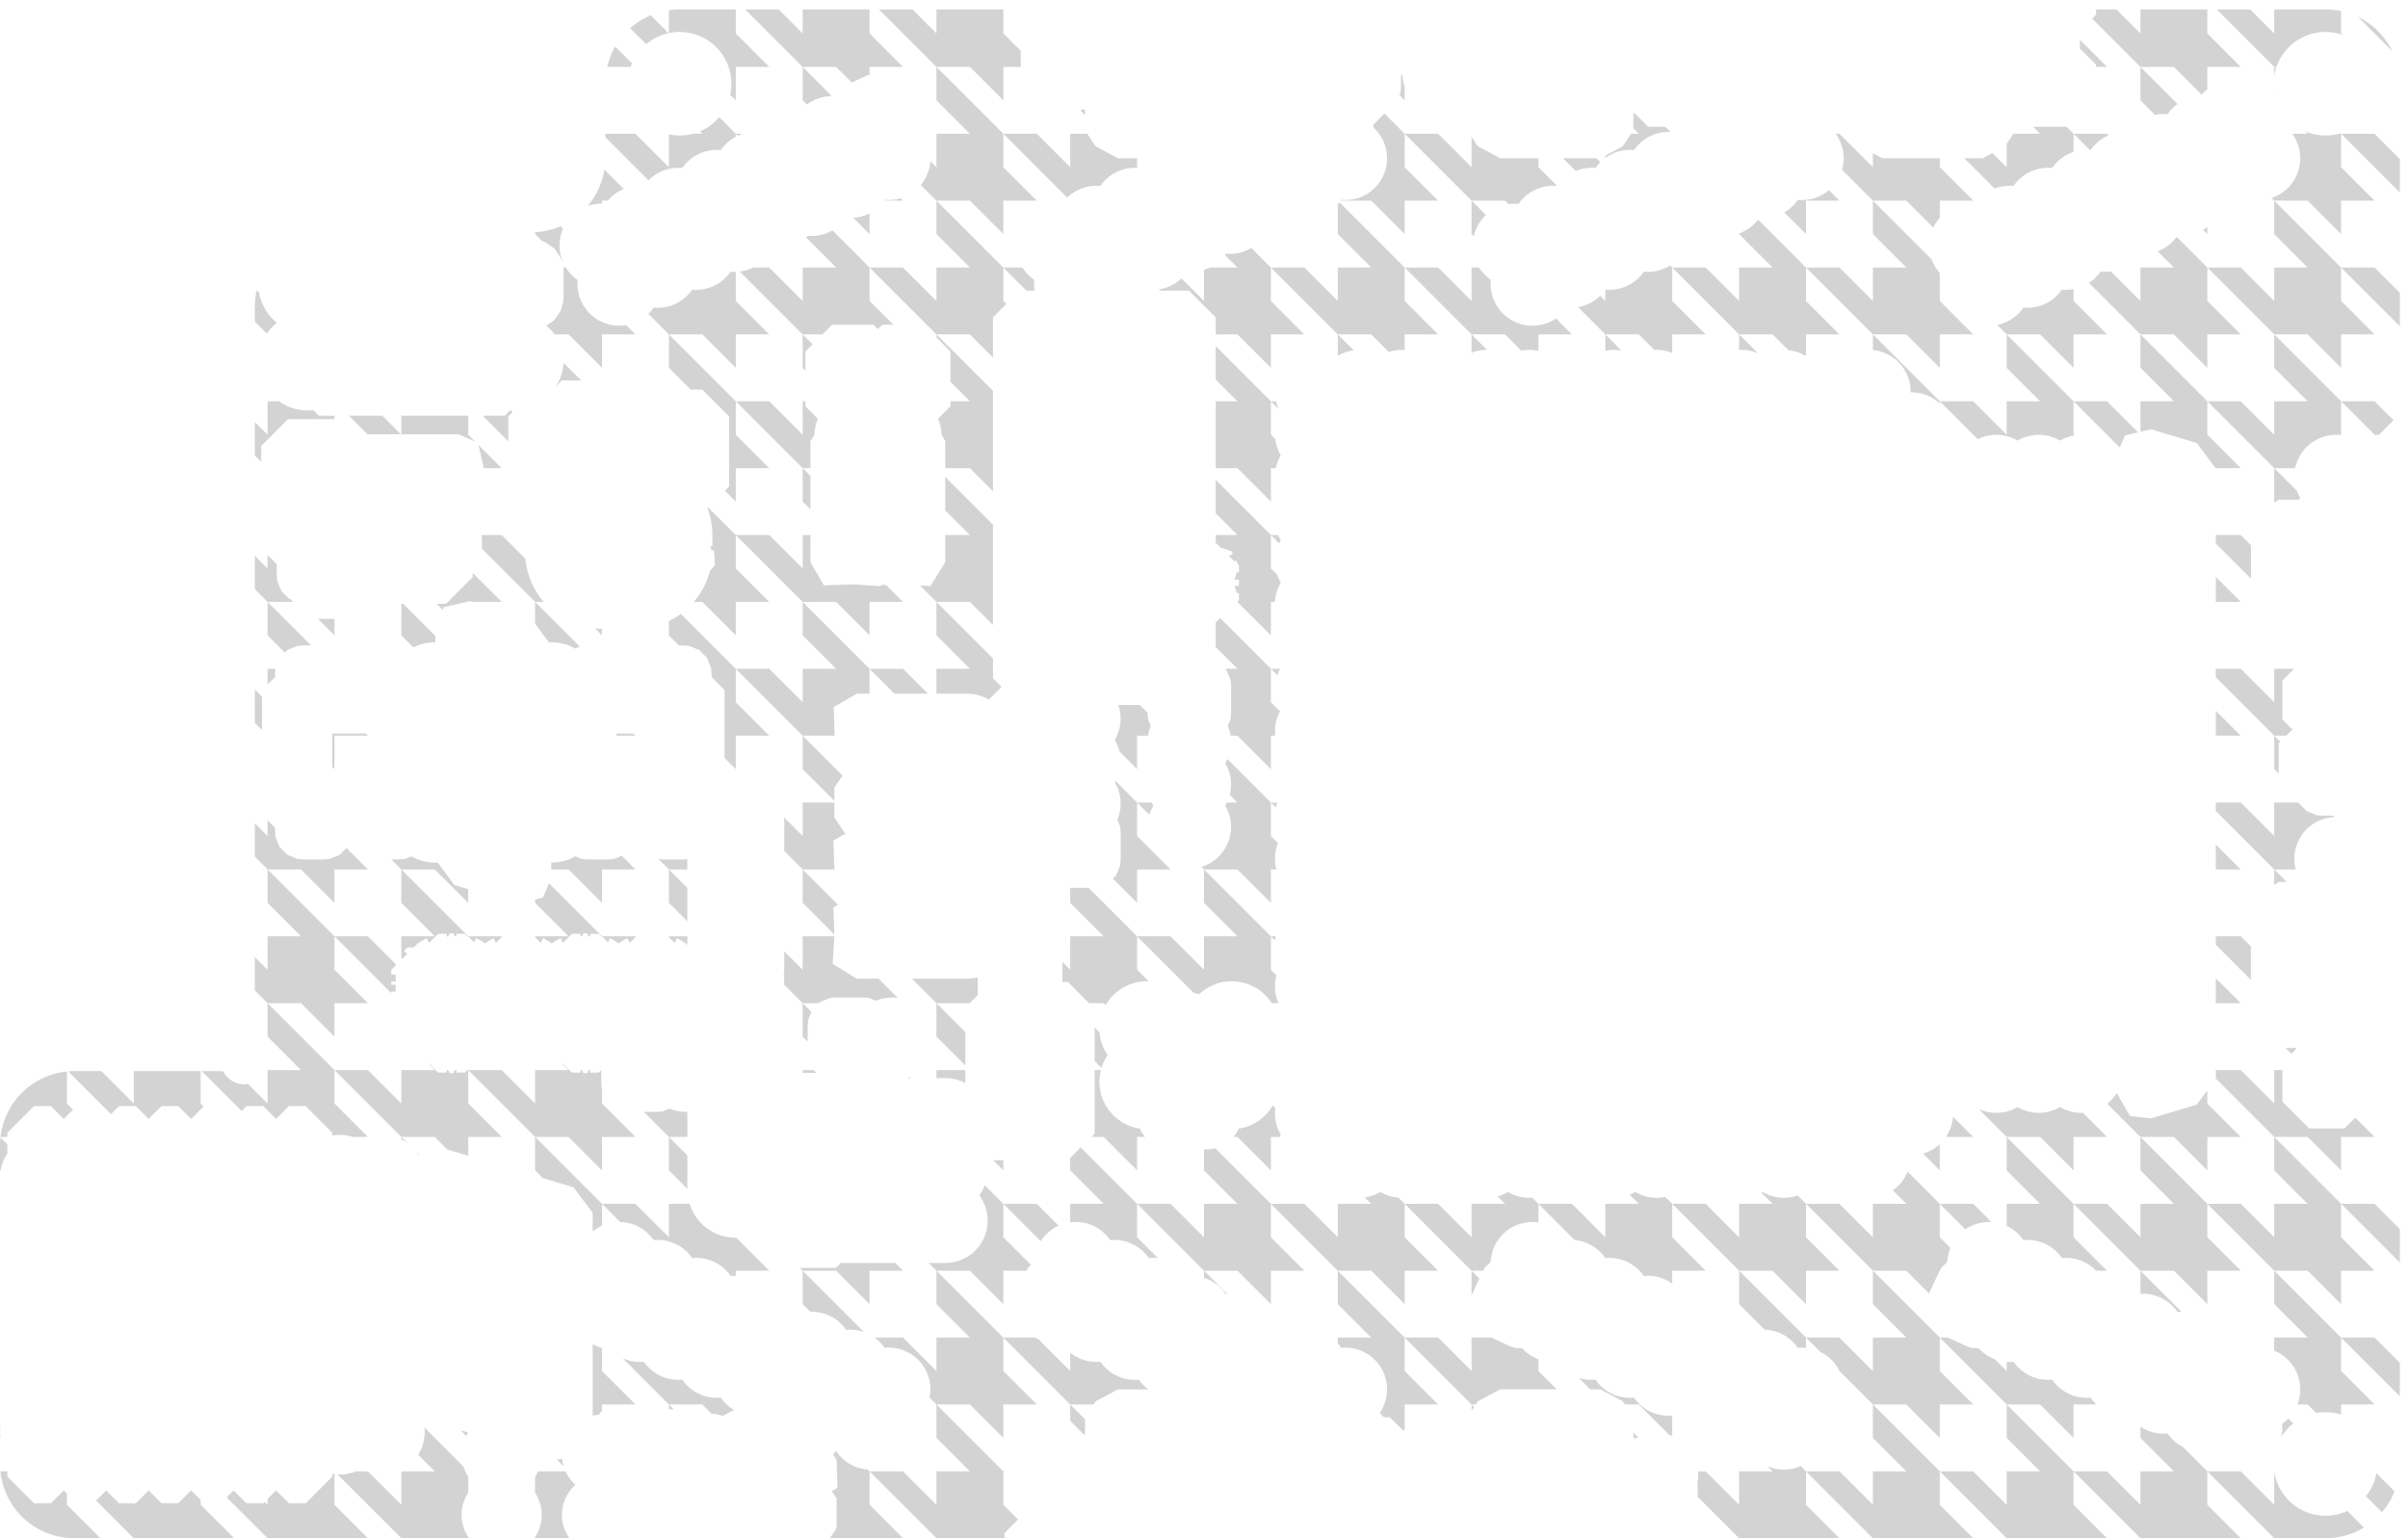 <?xml version="1.0" standalone="no"?>
<!DOCTYPE svg PUBLIC "-//W3C//DTD SVG 1.1//EN" "http://www.w3.org/Graphics/SVG/1.1/DTD/svg11.dtd">
<svg width="144mm" height="92mm" viewBox="0 -92 144 92" xmlns="http://www.w3.org/2000/svg" version="1.1">
<title>OpenSCAD Model</title>
<path d="
M 136.16,-88.068 L 136.25,-88.285 L 136.364,-88.509 L 136.487,-88.71 L 136.635,-88.913 L 136.788,-89.092
 L 136.965,-89.269 L 137.144,-89.422 L 137.347,-89.57 L 137.548,-89.693 L 137.772,-89.807 L 137.989,-89.897
 L 138.228,-89.975 L 138.457,-90.029 L 138.705,-90.069 L 138.939,-90.087 L 139.19,-90.087 L 139.425,-90.069
 L 139.673,-90.029 L 139.902,-89.975 L 140.085,-89.915 L 140,-90 L 140,-91.337 L 139.679,-91.397
 L 139.27,-91.435 L 139.065,-91.437 L 136,-91.437 L 136,-90 L 134.563,-91.437 L 132.563,-91.437
 L 136,-88 L 136.138,-88 z
M 131.872,-86.568 L 131.887,-86.579 L 132,-86.646 L 132,-88 L 134,-88 L 132,-90
 L 132,-91.437 L 128,-91.437 L 128,-90 L 126.563,-91.437 L 125.35,-91.437 L 125.35,-91.127
 L 125.111,-90.889 L 128,-88 L 130,-88 L 131.662,-86.338 z
M 60,-88 L 61.033,-88 L 61.055,-88.142 L 61.059,-88.158 L 61.04,-88.177 L 61.04,-88.96
 L 60,-90 L 60,-91.437 L 56,-91.437 L 56,-90 L 54.563,-91.437 L 52.563,-91.437
 L 56,-88 L 58,-88 L 60,-86 z
M 51.784,-87.458 L 52,-87.534 L 52,-88 L 54,-88 L 52,-90 L 52,-91.437
 L 48,-91.437 L 48,-90 L 46.563,-91.437 L 44.563,-91.437 L 48,-88 L 50,-88
 L 50.937,-87.063 z
M 44,-88 L 46,-88 L 44,-90 L 44,-91.437 L 40.64,-91.437 L 40.435,-91.435
 L 40.026,-91.397 L 40,-91.392 L 40,-90.022 L 40.032,-90.029 L 40.28,-90.069 L 40.514,-90.087
 L 40.766,-90.087 L 41,-90.069 L 41.248,-90.029 L 41.477,-89.975 L 41.716,-89.897 L 41.933,-89.807
 L 42.157,-89.693 L 42.358,-89.57 L 42.561,-89.422 L 42.74,-89.269 L 42.917,-89.092 L 43.07,-88.913
 L 43.218,-88.71 L 43.341,-88.509 L 43.455,-88.285 L 43.545,-88.068 L 43.622,-87.829 L 43.677,-87.6
 L 43.717,-87.352 L 43.735,-87.118 L 43.735,-86.867 L 43.717,-86.632 L 43.677,-86.384 L 43.665,-86.335
 L 44,-86 z
M 38.719,-89.422 L 38.922,-89.57 L 39.123,-89.693 L 39.347,-89.807 L 39.564,-89.897 L 39.803,-89.975
 L 39.982,-90.018 L 38.913,-91.087 L 38.844,-91.061 L 38.476,-90.877 L 38.127,-90.661 L 37.799,-90.414
 L 37.688,-90.312 L 38.643,-89.357 z
M 142.95,-89.156 L 142.734,-89.506 L 142.486,-89.833 L 142.21,-90.137 L 141.906,-90.414 L 141.578,-90.661
 L 141.229,-90.877 L 141.017,-90.983 L 143.056,-88.944 z
M 126,-88 L 124.361,-89.639 L 124.361,-89.636 L 124.38,-89.617 L 124.38,-89.097 L 125.35,-88.127
 L 125.35,-88 z
M 37.735,-88.068 L 37.793,-88.207 L 36.789,-89.211 L 36.755,-89.156 L 36.572,-88.789 L 36.423,-88.406
 L 36.311,-88.01 L 36.309,-88 L 37.713,-88 z
M 142,-88 L 141.988,-88.012 L 141.992,-88 z
M 129.115,-85.17 L 129.255,-85.181 L 129.507,-85.181 L 129.625,-85.172 L 129.738,-85.328 L 129.83,-85.435
 L 130.007,-85.613 L 130.115,-85.705 L 130.219,-85.781 L 128,-88 L 128,-86 L 128.869,-85.131
 z
M 60,-80 L 62,-80 L 60,-82 L 60,-84 L 56,-88 L 56,-86
 L 58,-84 L 56,-84 L 56,-82 L 55.635,-82.365 L 55.627,-82.265 L 55.588,-82.017
 L 55.555,-81.88 L 55.478,-81.641 L 55.424,-81.51 L 55.31,-81.287 L 55.236,-81.166 L 55.088,-80.963
 L 55.065,-80.935 L 56,-80 L 58,-80 L 60,-78 z
M 48.403,-85.852 L 48.524,-85.926 L 48.747,-86.04 L 48.878,-86.094 L 49.116,-86.171 L 49.254,-86.204
 L 49.502,-86.244 L 49.642,-86.255 L 49.67,-86.255 L 49.706,-86.294 L 48,-88 L 48,-86
 L 48.255,-85.745 z
M 136.028,-87.6 L 136.083,-87.829 L 136.104,-87.896 L 136,-88 L 136,-87.426 z
M 84,-86.816 L 83.948,-86.975 L 83.915,-87.113 L 83.876,-87.361 L 83.865,-87.502 L 83.865,-87.552
 L 83.78,-87.467 L 83.78,-86.777 L 83.749,-86.465 L 83.746,-86.446 L 83.69,-86.31 L 84,-86
 z
M 136.028,-86.384 L 136,-86.559 L 136,-86.428 L 136.036,-86.351 z
M 64.886,-85.415 L 64.795,-85.461 L 64.77,-85.477 L 64.745,-85.461 L 64.608,-85.392 L 64.886,-85.114
 z
M 96.107,-82.632 L 96.227,-82.706 L 96.451,-82.82 L 96.582,-82.874 L 96.82,-82.951 L 96.957,-82.984
 L 97.206,-83.023 L 97.346,-83.034 L 97.597,-83.034 L 97.716,-83.025 L 97.829,-83.181 L 97.921,-83.288
 L 98.098,-83.466 L 98.206,-83.558 L 98.409,-83.705 L 98.529,-83.779 L 98.753,-83.893 L 98.883,-83.947
 L 99.122,-84.025 L 99.26,-84.058 L 99.508,-84.097 L 99.648,-84.108 L 99.892,-84.108 L 99.583,-84.417
 L 98.56,-84.417 L 97.771,-85.206 L 97.674,-85.246 L 97.674,-84.326 L 98,-84 L 97.541,-84
 L 97.04,-83.248 L 96,-82.692 L 96,-82.554 z
M 84,-80 L 86,-80 L 84,-82 L 84,-84 L 82.791,-85.209 L 82.121,-84.538
 L 82.128,-84.38 L 82.301,-84.207 L 82.393,-84.099 L 82.541,-83.896 L 82.615,-83.776 L 82.729,-83.552
 L 82.783,-83.421 L 82.86,-83.183 L 82.893,-83.046 L 82.932,-82.797 L 82.944,-82.657 L 82.944,-82.406
 L 82.932,-82.265 L 82.893,-82.017 L 82.86,-81.879 L 82.783,-81.641 L 82.729,-81.51 L 82.615,-81.287
 L 82.541,-81.166 L 82.393,-80.963 L 82.301,-80.856 L 82.124,-80.678 L 82.016,-80.586 L 81.813,-80.439
 L 81.693,-80.365 L 81.469,-80.251 L 81.339,-80.197 L 81.1,-80.12 L 80.963,-80.087 L 80.715,-80.047
 L 80.574,-80.036 L 80.323,-80.036 L 80.204,-80.045 L 80.171,-80 L 82,-80 L 84,-78
 z
M 74.814,-85.186 L 74.814,-85.181 L 74.819,-85.181 z
M 38.885,-81.319 L 38.992,-81.411 L 39.195,-81.558 L 39.315,-81.632 L 39.539,-81.746 L 39.669,-81.8
 L 39.908,-81.878 L 40.045,-81.911 L 40.294,-81.95 L 40.434,-81.961 L 40.685,-81.961 L 40.804,-81.952
 L 40.917,-82.108 L 41.009,-82.215 L 41.186,-82.392 L 41.294,-82.484 L 41.497,-82.632 L 41.617,-82.706
 L 41.841,-82.82 L 41.971,-82.874 L 42.21,-82.951 L 42.347,-82.984 L 42.596,-83.023 L 42.736,-83.034
 L 42.987,-83.034 L 43.106,-83.025 L 43.219,-83.181 L 43.311,-83.288 L 43.488,-83.466 L 43.596,-83.558
 L 43.799,-83.705 L 43.919,-83.779 L 44,-83.82 L 44,-84 L 43.005,-84.995 L 42.917,-84.892
 L 42.74,-84.715 L 42.561,-84.562 L 42.358,-84.415 L 42.157,-84.291 L 41.933,-84.177 L 41.855,-84.145
 L 42,-84 L 41.436,-84 L 41.248,-83.955 L 41,-83.916 L 40.766,-83.897 L 40.514,-83.897
 L 40.28,-83.916 L 40.032,-83.955 L 40,-83.963 L 40,-82 L 38,-84 L 36.195,-84
 L 36.195,-83.805 L 38.783,-81.217 z
M 119.282,-80.727 L 119.521,-80.804 L 119.659,-80.837 L 119.907,-80.876 L 120.047,-80.888 L 120.298,-80.888
 L 120.417,-80.878 L 120.53,-81.034 L 120.622,-81.141 L 120.799,-81.319 L 120.907,-81.411 L 121.11,-81.558
 L 121.23,-81.632 L 121.454,-81.746 L 121.584,-81.8 L 121.823,-81.878 L 121.961,-81.911 L 122.209,-81.95
 L 122.349,-81.961 L 122.6,-81.961 L 122.719,-81.952 L 122.832,-82.108 L 122.924,-82.215 L 123.101,-82.392
 L 123.209,-82.484 L 123.412,-82.632 L 123.532,-82.706 L 123.756,-82.82 L 123.886,-82.874 L 124,-82.91
 L 124,-84 L 123.583,-84.417 L 121.583,-84.417 L 122,-84 L 120.403,-84 L 120,-83.395
 L 120,-82 L 119.154,-82.846 L 118.569,-82.533 L 117.467,-82.533 L 119.276,-80.724 z
M 140,-80 L 142,-80 L 140,-82 L 140,-84 L 139.969,-84.031 L 139.902,-84.01
 L 139.673,-83.955 L 139.425,-83.916 L 139.191,-83.897 L 138.939,-83.897 L 138.705,-83.916 L 138.457,-83.955
 L 138.228,-84.01 L 137.989,-84.087 L 137.858,-84.141 L 138,-84 L 137.075,-84 L 137.151,-83.896
 L 137.225,-83.776 L 137.339,-83.552 L 137.393,-83.421 L 137.47,-83.183 L 137.503,-83.046 L 137.542,-82.797
 L 137.553,-82.657 L 137.553,-82.406 L 137.542,-82.265 L 137.503,-82.017 L 137.47,-81.879 L 137.393,-81.641
 L 137.339,-81.51 L 137.225,-81.287 L 137.151,-81.166 L 137.003,-80.963 L 136.911,-80.856 L 136.734,-80.678
 L 136.627,-80.586 L 136.423,-80.439 L 136.303,-80.365 L 136.079,-80.251 L 135.949,-80.197 L 135.839,-80.161
 L 136,-80 L 138,-80 L 140,-78 z
M 63.995,-80.337 L 64.198,-80.485 L 64.318,-80.559 L 64.542,-80.673 L 64.672,-80.727 L 64.911,-80.804
 L 65.049,-80.837 L 65.297,-80.876 L 65.437,-80.888 L 65.688,-80.888 L 65.807,-80.878 L 65.92,-81.034
 L 66.012,-81.141 L 66.189,-81.319 L 66.297,-81.411 L 66.5,-81.558 L 66.62,-81.632 L 66.844,-81.746
 L 66.975,-81.8 L 67.213,-81.878 L 67.35,-81.911 L 67.599,-81.95 L 67.739,-81.961 L 67.99,-81.961
 L 68.043,-81.957 L 68,-82 L 68,-82.536 L 66.851,-82.536 L 65.52,-83.248 L 65.195,-83.736
 L 65.019,-84 L 64,-84 L 64,-82 L 62,-84 L 60,-84 L 63.821,-80.179
 L 63.887,-80.246 z
M 90.299,-79.803 L 90.44,-79.814 L 90.691,-79.814 L 90.81,-79.805 L 90.923,-79.961 L 91.015,-80.068
 L 91.192,-80.246 L 91.3,-80.337 L 91.503,-80.485 L 91.623,-80.559 L 91.847,-80.673 L 91.978,-80.727
 L 92.216,-80.804 L 92.353,-80.837 L 92.602,-80.876 L 92.742,-80.888 L 92.993,-80.888 L 93.112,-80.878
 L 93.116,-80.884 L 92,-82 L 92,-82.536 L 89.711,-82.536 L 88.38,-83.248 L 88,-83.818
 L 88,-82 L 86,-84 L 84,-84 L 88,-80 L 90,-80 L 90.211,-79.789
 z
M 44.143,-83.893 L 44.273,-83.947 L 44.437,-84 L 44,-84 L 44.119,-83.881 z
M 125.134,-83.181 L 125.226,-83.288 L 125.403,-83.466 L 125.511,-83.558 L 125.714,-83.705 L 125.834,-83.779
 L 126.058,-83.893 L 126.093,-83.907 L 126,-84 L 124,-84 L 124.971,-83.029 L 125.021,-83.025
 z
M 143.51,-82.49 L 142,-84 L 140,-84 L 143.51,-80.49 z
M 115.705,-78.564 L 115.778,-78.684 L 115.926,-78.887 L 116,-78.974 L 116,-80 L 118,-80
 L 116,-82 L 116,-82.533 L 112.571,-82.533 L 112,-82.838 L 112,-82 L 110,-84
 L 109.77,-84 L 109.846,-83.896 L 109.919,-83.776 L 110.034,-83.552 L 110.088,-83.422 L 110.165,-83.183
 L 110.198,-83.046 L 110.237,-82.797 L 110.248,-82.657 L 110.248,-82.406 L 110.237,-82.265 L 110.198,-82.017
 L 110.165,-81.879 L 110.154,-81.846 L 112,-80 L 114,-80 L 115.614,-78.386 z
M 94.279,-81.8 L 94.518,-81.878 L 94.656,-81.911 L 94.904,-81.95 L 95.044,-81.961 L 95.295,-81.961
 L 95.414,-81.952 L 95.527,-82.108 L 95.619,-82.215 L 95.702,-82.298 L 95.464,-82.536 L 93.464,-82.536
 L 94.223,-81.777 z
M 35.304,-79.731 L 35.441,-79.764 L 35.69,-79.803 L 35.83,-79.814 L 36,-79.814 L 36,-80
 L 36.347,-80 L 36.405,-80.068 L 36.582,-80.246 L 36.69,-80.337 L 36.893,-80.485 L 37.013,-80.559
 L 37.237,-80.673 L 37.301,-80.699 L 36.141,-81.859 L 36.079,-81.529 L 35.967,-81.134 L 35.818,-80.751
 L 35.635,-80.383 L 35.419,-80.034 L 35.172,-79.706 L 35.148,-79.68 z
M 108,-80 L 110,-80 L 109.371,-80.629 L 109.322,-80.586 L 109.118,-80.439 L 108.998,-80.365
 L 108.774,-80.251 L 108.644,-80.197 L 108.405,-80.12 L 108.268,-80.087 L 108.02,-80.047 L 107.879,-80.036
 L 107.628,-80.036 L 107.509,-80.045 L 107.396,-79.89 L 107.304,-79.782 L 107.127,-79.605 L 107.019,-79.513
 L 106.816,-79.365 L 106.704,-79.296 L 108,-78 z
M 54,-80 L 53.86,-80.14 L 53.795,-80.12 L 53.658,-80.087 L 53.41,-80.047 L 53.269,-80.036
 L 53.018,-80.036 L 52.899,-80.045 L 52.866,-80 z
M 116,-72 L 118,-72 L 116,-74 L 116,-75.664 L 115.926,-75.751 L 115.778,-75.954
 L 115.705,-76.075 L 115.591,-76.298 L 115.537,-76.429 L 115.52,-76.48 L 112,-80 L 112,-78
 L 114,-76 L 112,-76 L 112,-74 L 110,-76 L 108,-76 L 112,-72
 L 114,-72 L 116,-70 z
M 140,-72 L 142,-72 L 140,-74 L 140,-76 L 136,-80 L 136,-78
 L 138,-76 L 136,-76 L 136,-74 L 134,-76 L 132,-76 L 136,-72
 L 138,-72 L 140,-70 z
M 59.38,-73.017 L 60.181,-73.819 L 60,-74 L 60,-76 L 56,-80 L 56,-78
 L 58,-76 L 56,-76 L 56,-74 L 54,-76 L 52,-76 L 56,-72
 L 58,-72 L 59.38,-70.62 z
M 88.154,-77.971 L 88.232,-78.209 L 88.286,-78.34 L 88.4,-78.564 L 88.474,-78.684 L 88.621,-78.887
 L 88.713,-78.995 L 88.859,-79.141 L 88,-80 L 88,-78 L 88.13,-77.87 z
M 83.168,-70.989 L 83.306,-71.022 L 83.554,-71.061 L 83.695,-71.072 L 83.945,-71.072 L 84,-71.068
 L 84,-72 L 86,-72 L 84,-74 L 84,-76 L 80.099,-79.901 L 80.091,-79.89
 L 80,-79.783 L 80,-78 L 82,-76 L 80,-76 L 80,-74 L 78,-76
 L 76,-76 L 80,-72 L 82,-72 L 83.05,-70.95 z
M 52,-79.248 L 51.862,-79.178 L 51.732,-79.124 L 51.493,-79.046 L 51.356,-79.013 L 51.108,-78.974
 L 51.032,-78.968 L 52,-78 z
M 107.975,-70.743 L 108,-70.756 L 108,-72 L 110,-72 L 108,-74 L 108,-76
 L 105.132,-78.868 L 105.094,-78.816 L 105.002,-78.709 L 104.825,-78.531 L 104.718,-78.44 L 104.514,-78.292
 L 104.394,-78.218 L 104.17,-78.104 L 104.04,-78.05 L 104,-78.037 L 104,-78 L 106,-76
 L 104,-76 L 104,-74 L 102,-76 L 100,-76 L 104,-72 L 106,-72
 L 106.938,-71.062 L 106.946,-71.061 L 107.194,-71.022 L 107.332,-70.989 L 107.57,-70.911 L 107.701,-70.857
 L 107.925,-70.743 L 107.95,-70.728 z
M 33.622,-76.429 L 33.544,-76.668 L 33.511,-76.805 L 33.472,-77.052 L 33.461,-77.193 L 33.461,-77.445
 L 33.472,-77.585 L 33.511,-77.833 L 33.544,-77.971 L 33.622,-78.209 L 33.671,-78.329 L 33.528,-78.472
 L 33.163,-78.33 L 32.768,-78.218 L 32.364,-78.142 L 32,-78.109 L 32,-78 L 32.422,-77.578
 L 32.515,-77.553 L 32.616,-77.508 L 33.101,-77.176 L 33.179,-77.098 L 33.511,-76.613 L 33.556,-76.512
 L 33.581,-76.419 L 33.657,-76.343 z
M 132,-78.423 L 131.819,-78.292 L 131.75,-78.25 L 132,-78 z
M 49.765,-72.582 L 52.235,-72.582 L 52.5,-72.317 L 52.765,-72.582 L 53.418,-72.582 L 52,-74
 L 52,-76 L 49.783,-78.217 L 49.56,-78.104 L 49.43,-78.05 L 49.191,-77.972 L 49.054,-77.94
 L 48.806,-77.9 L 48.665,-77.889 L 48.414,-77.889 L 48.295,-77.898 L 48.214,-77.786 L 50,-76
 L 48,-76 L 48,-74 L 46,-76 L 45.04,-76 L 44.956,-75.957 L 44.826,-75.903
 L 44.587,-75.826 L 44.45,-75.793 L 44.24,-75.76 L 48,-72 L 49.183,-72 z
M 132,-72 L 134,-72 L 132,-74 L 132,-76 L 130.165,-77.835 L 130.097,-77.743
 L 130.005,-77.635 L 129.828,-77.458 L 129.721,-77.366 L 129.517,-77.219 L 129.397,-77.145 L 129.173,-77.031
 L 129.043,-76.977 L 129.028,-76.972 L 130,-76 L 128,-76 L 128,-74 L 126.229,-75.771
 L 126.117,-75.753 L 125.976,-75.742 L 125.725,-75.742 L 125.606,-75.752 L 125.493,-75.596 L 125.401,-75.488
 L 125.224,-75.311 L 125.116,-75.219 L 124.922,-75.078 L 128,-72 L 130,-72 L 132,-70
 z
M 76,-72 L 78,-72 L 76,-74 L 76,-76 L 74.829,-77.171 L 74.787,-77.145
 L 74.563,-77.031 L 74.433,-76.977 L 74.194,-76.899 L 74.057,-76.866 L 73.809,-76.827 L 73.668,-76.816
 L 73.417,-76.816 L 73.298,-76.825 L 73.246,-76.754 L 74,-76 L 72.345,-76 L 72.261,-75.957
 L 72.131,-75.903 L 72,-75.861 L 72,-74 L 70.651,-75.349 L 70.614,-75.311 L 70.506,-75.219
 L 70.303,-75.072 L 70.183,-74.998 L 69.959,-74.884 L 69.829,-74.83 L 69.59,-74.752 L 69.453,-74.719
 L 69.304,-74.696 L 69.383,-74.617 L 71.1,-74.617 L 72.7,-73.017 L 72.7,-72 L 74,-72
 L 76,-70 z
M 100,-72 L 102,-72 L 100,-74 L 100,-76 L 99.876,-76.124 L 99.79,-76.071
 L 99.566,-75.957 L 99.436,-75.903 L 99.197,-75.826 L 99.06,-75.793 L 98.812,-75.753 L 98.671,-75.742
 L 98.42,-75.742 L 98.301,-75.752 L 98.188,-75.596 L 98.096,-75.488 L 97.919,-75.311 L 97.811,-75.219
 L 97.608,-75.072 L 97.488,-74.998 L 97.264,-74.884 L 97.134,-74.83 L 96.895,-74.752 L 96.757,-74.719
 L 96.51,-74.68 L 96.369,-74.669 L 96.118,-74.669 L 96,-74.678 L 96,-74 L 95.69,-74.31
 L 95.617,-74.237 L 95.51,-74.146 L 95.306,-73.998 L 95.186,-73.924 L 94.962,-73.81 L 94.832,-73.756
 L 94.593,-73.679 L 94.456,-73.646 L 94.368,-73.632 L 96,-72 L 98,-72 L 98.928,-71.072
 L 98.934,-71.072 L 99.186,-71.072 L 99.326,-71.061 L 99.574,-71.022 L 99.712,-70.989 L 99.95,-70.911
 L 100,-70.891 z
M 94,-72 L 93.045,-72.955 L 93.004,-72.925 L 92.884,-72.851 L 92.66,-72.737 L 92.53,-72.683
 L 92.291,-72.605 L 92.154,-72.572 L 91.906,-72.533 L 91.765,-72.522 L 91.514,-72.522 L 91.373,-72.533
 L 91.125,-72.572 L 90.988,-72.605 L 90.749,-72.683 L 90.618,-72.737 L 90.395,-72.851 L 90.274,-72.925
 L 90.071,-73.072 L 89.964,-73.164 L 89.786,-73.341 L 89.695,-73.449 L 89.547,-73.652 L 89.473,-73.772
 L 89.359,-73.996 L 89.305,-74.127 L 89.228,-74.365 L 89.195,-74.503 L 89.155,-74.751 L 89.144,-74.891
 L 89.144,-75.142 L 89.153,-75.261 L 88.998,-75.374 L 88.89,-75.466 L 88.713,-75.643 L 88.621,-75.751
 L 88.473,-75.954 L 88.445,-76 L 88,-76 L 88,-74 L 86,-76 L 84,-76
 L 88,-72 L 90,-72 L 90.971,-71.029 L 91.174,-71.061 L 91.314,-71.072 L 91.566,-71.072
 L 91.706,-71.061 L 91.954,-71.022 L 92,-71.011 L 92,-72 z
M 38,-72 L 37.444,-72.556 L 37.296,-72.533 L 37.155,-72.522 L 36.904,-72.522 L 36.763,-72.533
 L 36.515,-72.572 L 36.378,-72.605 L 36.139,-72.683 L 36.008,-72.737 L 35.785,-72.851 L 35.664,-72.925
 L 35.461,-73.072 L 35.354,-73.164 L 35.176,-73.341 L 35.084,-73.449 L 34.937,-73.652 L 34.863,-73.772
 L 34.749,-73.996 L 34.695,-74.127 L 34.618,-74.365 L 34.585,-74.503 L 34.545,-74.751 L 34.534,-74.891
 L 34.534,-75.142 L 34.544,-75.261 L 34.388,-75.374 L 34.28,-75.466 L 34.103,-75.643 L 34.011,-75.751
 L 33.863,-75.954 L 33.835,-76 L 33.687,-76 L 33.689,-75.982 L 33.7,-75.797 L 33.7,-74.197
 L 33.689,-74.012 L 33.681,-73.944 L 33.556,-73.482 L 33.511,-73.381 L 33.179,-72.896 L 33.101,-72.818
 L 32.664,-72.519 L 32.686,-72.504 L 32.817,-72.392 L 32.995,-72.214 L 33.107,-72.083 L 33.167,-72
 L 34,-72 L 36,-70 L 36,-72 z
M 61.871,-74.617 L 61.85,-74.751 L 61.839,-74.891 L 61.839,-75.142 L 61.849,-75.261 L 61.693,-75.374
 L 61.585,-75.466 L 61.408,-75.644 L 61.316,-75.751 L 61.168,-75.954 L 61.14,-76 L 60,-76
 L 61.383,-74.617 z
M 143.51,-74.49 L 142,-76 L 140,-76 L 143.51,-72.49 z
M 44,-72 L 46,-72 L 44,-74 L 44,-75.742 L 43.81,-75.742 L 43.691,-75.752
 L 43.578,-75.596 L 43.486,-75.488 L 43.309,-75.311 L 43.201,-75.219 L 42.998,-75.072 L 42.878,-74.998
 L 42.654,-74.884 L 42.524,-74.83 L 42.285,-74.752 L 42.148,-74.719 L 41.9,-74.68 L 41.759,-74.669
 L 41.508,-74.669 L 41.389,-74.678 L 41.276,-74.522 L 41.184,-74.415 L 41.007,-74.237 L 40.9,-74.146
 L 40.696,-73.998 L 40.576,-73.924 L 40.352,-73.81 L 40.222,-73.756 L 39.983,-73.679 L 39.846,-73.646
 L 39.598,-73.606 L 39.457,-73.595 L 39.206,-73.595 L 39.087,-73.605 L 38.974,-73.449 L 38.882,-73.342
 L 38.77,-73.23 L 40,-72 L 42,-72 L 44,-70 z
M 124,-72 L 126,-72 L 124,-74 L 124,-74.709 L 123.815,-74.68 L 123.674,-74.669
 L 123.423,-74.669 L 123.304,-74.678 L 123.191,-74.522 L 123.099,-74.415 L 122.922,-74.237 L 122.814,-74.146
 L 122.611,-73.998 L 122.491,-73.924 L 122.267,-73.81 L 122.137,-73.756 L 121.898,-73.679 L 121.761,-73.646
 L 121.513,-73.606 L 121.372,-73.595 L 121.121,-73.595 L 121.002,-73.605 L 120.889,-73.449 L 120.797,-73.341
 L 120.62,-73.164 L 120.512,-73.072 L 120.309,-72.925 L 120.189,-72.851 L 119.965,-72.737 L 119.835,-72.683
 L 119.596,-72.605 L 119.459,-72.572 L 119.432,-72.568 L 120,-72 L 122,-72 L 124,-70
 z
M 16.091,-72.23 L 16.229,-72.391 L 16.406,-72.568 L 16.557,-72.697 L 16.406,-72.826 L 16.229,-73.003
 L 16.091,-73.165 L 15.944,-73.368 L 15.833,-73.548 L 15.719,-73.772 L 15.638,-73.968 L 15.56,-74.207
 L 15.511,-74.412 L 15.496,-74.504 L 15.351,-74.649 L 15.28,-74.272 L 15.242,-73.863 L 15.24,-73.657
 L 15.24,-72.76 L 15.956,-72.044 z
M 44,-64 L 46,-64 L 44,-66 L 44,-68 L 40,-72 L 40,-70
 L 41.303,-68.697 L 42,-68.697 L 43.6,-67.097 L 43.6,-62.897 L 43.351,-62.649 L 44,-62
 z
M 48.165,-70.982 L 48.591,-71.409 L 48,-72 L 48,-70 L 48.165,-69.835 z
M 96.006,-71.022 L 96.254,-71.061 L 96.394,-71.072 L 96.645,-71.072 L 96.786,-71.061 L 96.968,-71.032
 L 96,-72 L 96,-71.02 z
M 80.035,-70.743 L 80.259,-70.857 L 80.39,-70.911 L 80.628,-70.989 L 80.766,-71.022 L 80.949,-71.051
 L 80,-72 L 80,-70.734 L 80.01,-70.728 z
M 137.255,-64.012 L 137.288,-64.149 L 137.366,-64.388 L 137.42,-64.518 L 137.534,-64.742 L 137.608,-64.862
 L 137.755,-65.065 L 137.847,-65.173 L 138.024,-65.35 L 138.132,-65.442 L 138.335,-65.59 L 138.455,-65.663
 L 138.679,-65.777 L 138.81,-65.831 L 139.048,-65.909 L 139.186,-65.942 L 139.434,-65.981 L 139.574,-65.992
 L 139.826,-65.992 L 139.966,-65.981 L 140.029,-65.971 L 140,-66 L 140,-68 L 136,-72
 L 136,-70 L 138,-68 L 136,-68 L 136,-66 L 134,-68 L 132,-68
 L 136,-64 L 137.253,-64 z
M 134,-64 L 132,-66 L 132,-68 L 128,-72 L 128,-70 L 130,-68
 L 128,-68 L 128,-66.175 L 128.633,-66.325 L 131.366,-65.505 L 132.486,-64 z
M 116,-68 L 112,-72 L 112,-71.063 L 112.026,-71.061 L 112.274,-71.022 L 112.412,-70.989
 L 112.65,-70.911 L 112.781,-70.857 L 113.005,-70.743 L 113.125,-70.67 L 113.328,-70.522 L 113.436,-70.43
 L 113.613,-70.253 L 113.705,-70.145 L 113.852,-69.942 L 113.926,-69.822 L 114.04,-69.598 L 114.094,-69.468
 L 114.172,-69.229 L 114.205,-69.092 L 114.244,-68.844 L 114.255,-68.703 L 114.255,-68.532 L 114.425,-68.532
 L 114.566,-68.521 L 114.814,-68.482 L 114.952,-68.449 L 115.19,-68.371 L 115.321,-68.317 L 115.545,-68.203
 L 115.665,-68.129 L 115.868,-67.982 L 115.975,-67.89 L 116,-67.866 z
M 123.215,-65.663 L 123.439,-65.777 L 123.57,-65.831 L 123.808,-65.909 L 123.946,-65.942 L 124.043,-65.957
 L 124,-66 L 124,-68 L 120,-72 L 120,-70 L 122,-68 L 120,-68
 L 120,-66 L 118,-68 L 116,-68 L 118.269,-65.731 L 118.359,-65.777 L 118.49,-65.831
 L 118.728,-65.909 L 118.866,-65.942 L 119.114,-65.981 L 119.254,-65.992 L 119.505,-65.992 L 119.646,-65.981
 L 119.894,-65.942 L 120.032,-65.909 L 120.27,-65.831 L 120.401,-65.777 L 120.625,-65.663 L 120.65,-65.648
 L 120.675,-65.663 L 120.899,-65.777 L 121.03,-65.831 L 121.268,-65.909 L 121.406,-65.942 L 121.654,-65.981
 L 121.794,-65.992 L 122.046,-65.992 L 122.186,-65.981 L 122.434,-65.942 L 122.572,-65.909 L 122.81,-65.831
 L 122.941,-65.777 L 123.165,-65.663 L 123.19,-65.648 z
M 59.38,-68.62 L 56,-72 L 56,-71.817 L 56.835,-70.982 L 56.835,-69.165 L 58,-68
 L 56.835,-68 L 56.835,-67.697 L 56.09,-66.952 L 56.102,-66.927 L 56.144,-66.826 L 56.221,-66.587
 L 56.247,-66.48 L 56.286,-66.232 L 56.295,-66.123 L 56.295,-66.019 L 56.528,-65.615 L 56.528,-64
 L 58,-64 L 59.38,-62.62 z
M 88.01,-70.911 L 88.248,-70.989 L 88.386,-71.022 L 88.634,-71.061 L 88.775,-71.072 L 88.928,-71.072
 L 88,-72 L 88,-70.907 z
M 104,-72 L 104,-71.071 L 104.014,-71.072 L 104.266,-71.072 L 104.406,-71.061 L 104.654,-71.022
 L 104.792,-70.989 L 105.03,-70.911 L 105.13,-70.87 z
M 76,-64 L 76.293,-64 L 76.295,-64.012 L 76.328,-64.149 L 76.406,-64.388 L 76.46,-64.518
 L 76.574,-64.742 L 76.589,-64.767 L 76.574,-64.793 L 76.46,-65.016 L 76.406,-65.147 L 76.328,-65.385
 L 76.295,-65.523 L 76.261,-65.739 L 76,-66 L 76,-68 L 72.7,-71.3 L 72.7,-69.3
 L 74,-68 L 72.7,-68 L 72.7,-64 L 74,-64 L 76,-62 z
M 33.6,-69.247 L 34.753,-69.247 L 33.695,-70.305 L 33.695,-70.272 L 33.681,-70.1 L 33.642,-69.852
 L 33.602,-69.684 L 33.524,-69.445 L 33.458,-69.285 L 33.344,-69.062 L 33.254,-68.915 L 33.219,-68.866
 z
M 48.705,-65.998 L 48.705,-66.123 L 48.714,-66.232 L 48.753,-66.48 L 48.779,-66.587 L 48.856,-66.826
 L 48.898,-66.927 L 48.91,-66.952 L 48.165,-67.697 L 48.165,-68 L 48,-68 L 48,-66
 L 46,-68 L 44,-68 L 48,-64 L 48.468,-64 L 48.468,-65.617 z
M 17.22,-66.927 L 20,-66.927 L 20,-67.137 L 19.06,-67.137 L 18.729,-67.468 L 18.526,-67.452
 L 18.274,-67.452 L 18.063,-67.469 L 17.815,-67.508 L 17.609,-67.558 L 17.37,-67.635 L 17.175,-67.716
 L 16.951,-67.83 L 16.77,-67.941 L 16.689,-68 L 16,-68 L 16,-66 L 15.24,-66.76
 L 15.24,-64.76 L 15.62,-64.38 L 15.62,-65.327 z
M 142.114,-65.992 L 142.265,-65.992 L 143.136,-66.864 L 142,-68 L 140,-68 L 142.016,-65.984
 z
M 76.46,-67.556 L 76.406,-67.687 L 76.328,-67.925 L 76.31,-68 L 76,-68 L 76.477,-67.523
 z
M 127.076,-65.957 L 127.858,-66.142 L 126,-68 L 124,-68 L 126.765,-65.235 z
M 30.4,-67.097 L 30.651,-67.349 L 30.526,-67.474 L 30.19,-67.137 L 28.863,-67.137 L 30.4,-65.6
 z
M 22.863,-67.137 L 20.863,-67.137 L 21.973,-66.027 L 23.973,-66.027 z
M 28,-66 L 28,-67.137 L 24,-67.137 L 24,-66.027 L 27.413,-66.027 L 28.398,-65.602
 z
M 30,-64 L 28.608,-65.391 L 28.937,-64 z
M 48.468,-63.532 L 48,-64 L 48,-62 L 48.468,-61.532 z
M 136.272,-62.112 L 137.488,-62.112 L 137.534,-62.202 L 137.549,-62.227 L 137.534,-62.253 L 137.42,-62.476
 L 137.366,-62.607 L 137.353,-62.647 L 136,-64 L 136,-62 L 136.042,-61.958 z
M 59.38,-60.62 L 56.528,-63.472 L 56.528,-61.472 L 58,-60 L 56.528,-60 L 56.528,-58.379
 L 55.638,-56.945 L 55.015,-56.985 L 56,-56 L 58,-56 L 59.38,-54.62 z
M 76,-56 L 76.245,-56 L 76.245,-56.003 L 76.256,-56.144 L 76.295,-56.392 L 76.328,-56.529
 L 76.406,-56.767 L 76.46,-56.898 L 76.574,-57.122 L 76.589,-57.147 L 76.574,-57.173 L 76.46,-57.397
 L 76.406,-57.527 L 76.373,-57.627 L 76,-58 L 76,-60 L 72.7,-63.3 L 72.7,-61.3
 L 74,-60 L 72.7,-60 L 72.7,-59.537 L 72.983,-59.254 L 73.645,-59.033 L 73.73,-58.863
 L 73.493,-58.744 L 73.811,-58.426 L 73.921,-58.481 L 74.086,-58.151 L 74.09,-58.147 L 74.09,-58.143
 L 74.092,-58.139 L 74.09,-58.133 L 74.09,-57.765 L 73.967,-57.765 L 73.825,-57.338 L 74.09,-57.338
 L 74.09,-56.956 L 73.825,-56.956 L 73.967,-56.529 L 74.09,-56.529 L 74.09,-56.161 L 74.092,-56.155
 L 74.09,-56.151 L 74.09,-56.147 L 74.086,-56.143 L 74.01,-55.99 L 76,-54 z
M 44,-56 L 46,-56 L 44,-58 L 44,-60 L 42.351,-61.649 L 42.308,-61.605
 L 42.395,-61.357 L 42.445,-61.184 L 42.52,-60.856 L 42.55,-60.679 L 42.587,-60.345 L 42.597,-60.188
 L 42.6,-60.02 L 42.6,-59.997 L 42.6,-59.349 L 42.491,-59.349 L 42.55,-59.063 L 42.675,-59.105
 L 42.702,-59.025 L 42.751,-58.198 L 42.45,-57.86 L 42.456,-57.859 L 42.445,-57.81 L 42.395,-57.638
 L 42.284,-57.32 L 42.215,-57.154 L 42.069,-56.85 L 41.983,-56.694 L 41.803,-56.409 L 41.7,-56.262
 L 41.49,-56 L 42,-56 L 44,-54 z
M 54,-56 L 52.983,-57.017 L 52.681,-57.007 L 52.641,-56.943 L 51.044,-57.046 L 51,-57.075
 L 50.956,-57.046 L 49.268,-56.992 L 48.468,-58.377 L 48.468,-60 L 48,-60 L 48,-58
 L 46,-60 L 44,-60 L 48,-56 L 50,-56 L 52,-54 L 52,-56
 z
M 76.574,-59.662 L 76.589,-59.687 L 76.574,-59.713 L 76.46,-59.936 L 76.433,-60 L 76,-60
 L 76.494,-59.506 z
M 32.3,-56.262 L 32.197,-56.409 L 32.017,-56.694 L 31.931,-56.85 L 31.785,-57.154 L 31.716,-57.32
 L 31.605,-57.638 L 31.555,-57.81 L 31.48,-58.138 L 31.45,-58.315 L 31.42,-58.58 L 30,-60
 L 28.804,-60 L 28.829,-59.227 L 28.794,-59.206 L 32,-56 L 32.51,-56 z
M 134.609,-59.391 L 134,-60 L 132.507,-60 L 132.507,-59.493 L 134.609,-57.391 z
M 17.387,-56.15 L 17.297,-56.187 L 17.28,-56.198 L 16.831,-56.648 L 16.82,-56.664 L 16.584,-57.236
 L 16.581,-57.255 L 16.55,-57.567 L 16.55,-58.257 L 16,-58.807 L 16,-58 L 15.24,-58.76
 L 15.24,-56.76 L 16,-56 L 17.537,-56 z
M 26.538,-55.681 L 28.095,-56.049 L 28.258,-56 L 30,-56 L 28.269,-57.731 L 28.269,-57.486
 L 26.669,-55.886 L 26.114,-55.886 L 26.472,-55.528 z
M 134,-56 L 132.507,-57.493 L 132.507,-56 z
M 49.909,-48.023 L 49.854,-49.711 L 51.24,-50.511 L 52,-50.511 L 52,-52 L 48,-56
 L 48,-54 L 50,-52 L 48,-52 L 48,-50 L 46,-52 L 44,-52
 L 48,-48 L 49.924,-48 z
M 17.18,-53.116 L 17.197,-53.127 L 17.769,-53.363 L 17.788,-53.367 L 18.1,-53.397 L 18.603,-53.397
 L 16,-56 L 16,-54 L 17.032,-52.968 z
M 59.896,-50.921 L 59.38,-51.437 L 59.38,-52.62 L 56,-56 L 56,-54 L 58,-52
 L 56,-52 L 56,-50.511 L 57.847,-50.511 L 57.925,-50.509 L 58.015,-50.504 L 58.17,-50.489
 L 58.259,-50.476 L 58.414,-50.445 L 58.501,-50.423 L 58.651,-50.378 L 58.735,-50.347 L 58.88,-50.287
 L 58.961,-50.249 L 59.1,-50.175 L 59.131,-50.156 z
M 34.676,-53.324 L 32,-56 L 32,-54.694 L 32.829,-53.579 L 32.921,-53.584 L 33.079,-53.584
 L 33.194,-53.578 L 33.351,-53.563 L 33.465,-53.546 L 33.618,-53.515 L 33.731,-53.487 L 33.882,-53.442
 L 33.991,-53.403 L 34.137,-53.342 L 34.241,-53.292 L 34.379,-53.219 L 34.395,-53.209 z
M 24.864,-53.343 L 25.009,-53.404 L 25.119,-53.443 L 25.268,-53.488 L 25.381,-53.516 L 25.535,-53.547
 L 25.649,-53.564 L 25.805,-53.579 L 25.921,-53.585 L 26.035,-53.585 L 26.035,-53.965 L 24.114,-55.886
 L 24,-55.886 L 24,-54 L 24.725,-53.275 L 24.759,-53.294 z
M 44,-48 L 46,-48 L 44,-50 L 44,-52 L 40.716,-55.284 L 40.589,-55.194
 L 40.303,-55.015 L 40.147,-54.928 L 40,-54.857 L 40,-54 L 40.603,-53.397 L 40.9,-53.397
 L 41.212,-53.367 L 41.231,-53.363 L 41.803,-53.127 L 41.819,-53.116 L 42.269,-52.667 L 42.28,-52.65
 L 42.516,-52.078 L 42.519,-52.059 L 42.55,-51.747 L 42.55,-51.507 L 43.33,-50.727 L 43.33,-46.67
 L 44,-46 z
M 76,-48 L 76.255,-48 L 76.245,-48.132 L 76.245,-48.383 L 76.256,-48.523 L 76.295,-48.772
 L 76.328,-48.909 L 76.406,-49.148 L 76.46,-49.278 L 76.548,-49.452 L 76,-50 L 76,-52
 L 72.971,-55.029 L 72.7,-54.757 L 72.7,-53.3 L 74,-52 L 73.271,-52 L 73.339,-51.932
 L 73.35,-51.915 L 73.585,-51.343 L 73.589,-51.324 L 73.62,-51.012 L 73.62,-49.312 L 73.589,-49
 L 73.585,-48.981 L 73.423,-48.587 L 73.454,-48.513 L 73.532,-48.274 L 73.565,-48.137 L 73.586,-48
 L 74,-48 L 76,-46 z
M 20,-54.987 L 19.013,-54.987 L 20,-54 z
M 36,-54.397 L 35.977,-54.397 L 35.809,-54.4 L 35.653,-54.41 L 35.582,-54.418 L 36,-54
 z
M 136.49,-48.967 L 136.49,-51.297 L 137.193,-52 L 136,-52 L 136,-50 L 134,-52
 L 132.507,-52 L 132.507,-51.493 L 136,-48 L 136.723,-48 L 137.09,-48.367 z
M 16.45,-51.747 L 16.475,-52 L 16,-52 L 16,-51.057 L 16.45,-51.507 z
M 76.406,-51.688 L 76.46,-51.818 L 76.553,-52 L 76,-52 L 76.383,-51.617 z
M 54,-52 L 52,-52 L 53.489,-50.511 L 55.489,-50.511 z
M 15.67,-50.33 L 15.24,-50.76 L 15.24,-48.76 L 15.67,-48.33 z
M 68,-48 L 68.654,-48 L 68.675,-48.136 L 68.708,-48.274 L 68.786,-48.513 L 68.817,-48.587
 L 68.654,-48.981 L 68.651,-49 L 68.62,-49.312 L 68.62,-49.38 L 68.163,-49.837 L 66.874,-49.837
 L 66.928,-49.671 L 66.961,-49.533 L 67,-49.285 L 67.011,-49.145 L 67.011,-48.894 L 67,-48.753
 L 66.961,-48.505 L 66.928,-48.368 L 66.85,-48.129 L 66.796,-47.998 L 66.682,-47.775 L 66.666,-47.749
 L 66.682,-47.724 L 66.796,-47.5 L 66.85,-47.37 L 66.928,-47.131 L 66.946,-47.054 L 68,-46
 z
M 134,-48 L 132.507,-49.493 L 132.507,-48 z
M 38,-48 L 37.873,-48.127 L 36.87,-48.127 L 36.87,-48 z
M 20,-48 L 22,-48 L 21.873,-48.127 L 19.87,-48.127 L 19.87,-46.13 L 20,-46
 z
M 136.27,-47.547 L 136.361,-47.639 L 136,-48 L 136,-46 L 136.27,-45.73 z
M 49.895,-44.885 L 50.383,-45.617 L 48,-48 L 48,-46 L 49.895,-44.105 z
M 76,-40 L 76.325,-40 L 76.295,-40.123 L 76.256,-40.371 L 76.245,-40.512 L 76.245,-40.763
 L 76.256,-40.904 L 76.295,-41.152 L 76.328,-41.289 L 76.406,-41.528 L 76.425,-41.575 L 76,-42
 L 76,-44 L 73.4,-46.6 L 73.286,-46.378 L 73.271,-46.352 L 73.286,-46.327 L 73.4,-46.103
 L 73.454,-45.972 L 73.532,-45.734 L 73.565,-45.596 L 73.604,-45.349 L 73.615,-45.208 L 73.615,-44.957
 L 73.604,-44.816 L 73.565,-44.568 L 73.539,-44.461 L 74,-44 L 73.369,-44 L 73.286,-43.838
 L 73.271,-43.812 L 73.286,-43.787 L 73.4,-43.563 L 73.454,-43.432 L 73.532,-43.194 L 73.565,-43.056
 L 73.604,-42.809 L 73.615,-42.668 L 73.615,-42.417 L 73.604,-42.276 L 73.565,-42.028 L 73.532,-41.891
 L 73.454,-41.652 L 73.4,-41.522 L 73.286,-41.298 L 73.212,-41.177 L 73.065,-40.974 L 72.973,-40.867
 L 72.796,-40.689 L 72.688,-40.597 L 72.485,-40.45 L 72.365,-40.376 L 72.141,-40.262 L 72.01,-40.208
 L 71.846,-40.154 L 72,-40 L 74,-40 L 76,-38 z
M 68,-40 L 70,-40 L 68,-42 L 68,-44 L 66.71,-45.29 L 66.682,-45.235
 L 66.666,-45.209 L 66.682,-45.184 L 66.796,-44.96 L 66.85,-44.83 L 66.928,-44.591 L 66.961,-44.453
 L 67,-44.206 L 67.011,-44.065 L 67.011,-43.814 L 67,-43.673 L 66.961,-43.425 L 66.928,-43.288
 L 66.85,-43.049 L 66.819,-42.974 L 66.981,-42.58 L 66.985,-42.561 L 67.016,-42.249 L 67.016,-40.549
 L 66.985,-40.237 L 66.981,-40.218 L 66.746,-39.647 L 66.736,-39.631 L 66.552,-39.447 L 68,-38
 z
M 137.216,-40.371 L 137.205,-40.512 L 137.205,-40.763 L 137.216,-40.904 L 137.255,-41.152 L 137.288,-41.289
 L 137.366,-41.528 L 137.42,-41.658 L 137.534,-41.882 L 137.608,-42.002 L 137.755,-42.205 L 137.847,-42.313
 L 138.024,-42.49 L 138.132,-42.582 L 138.335,-42.73 L 138.455,-42.803 L 138.679,-42.917 L 138.81,-42.971
 L 139.048,-43.049 L 139.186,-43.082 L 139.434,-43.121 L 139.574,-43.132 L 139.625,-43.132 L 139.54,-43.217
 L 138.85,-43.217 L 138.538,-43.248 L 138.519,-43.252 L 137.948,-43.487 L 137.931,-43.498 L 137.481,-43.948
 L 137.47,-43.965 L 137.455,-44 L 136,-44 L 136,-42 L 134,-44 L 132.507,-44
 L 132.507,-43.493 L 136,-40 L 137.285,-40 L 137.255,-40.123 z
M 49.84,-41.727 L 50.572,-42.15 L 50.515,-42.181 L 49.895,-43.11 L 49.895,-44 L 48,-44
 L 48,-42 L 46.888,-43.112 L 46.889,-43.099 L 46.896,-42.972 L 46.898,-42.895 L 46.898,-41.102
 L 48,-40 L 49.921,-40 L 49.895,-40.04 z
M 68.786,-43.433 L 68.84,-43.563 L 68.954,-43.787 L 68.969,-43.812 L 68.954,-43.838 L 68.871,-44
 L 68,-44 L 68.732,-43.268 z
M 76.328,-43.829 L 76.384,-44 L 76,-44 L 76.298,-43.702 z
M 20,-40 L 22,-40 L 20.721,-41.279 L 20.32,-40.878 L 20.303,-40.867 L 19.731,-40.632
 L 19.712,-40.628 L 19.4,-40.597 L 18.1,-40.597 L 17.788,-40.628 L 17.769,-40.632 L 17.197,-40.867
 L 17.18,-40.878 L 16.731,-41.328 L 16.72,-41.344 L 16.485,-41.916 L 16.481,-41.935 L 16.45,-42.247
 L 16.45,-42.487 L 16,-42.937 L 16,-42 L 15.24,-42.76 L 15.24,-40.76 L 16,-40
 L 18,-40 L 20,-38 z
M 134,-40 L 132.507,-41.493 L 132.507,-40 z
M 36,-40 L 38,-40 L 37.182,-40.818 L 36.731,-40.632 L 36.712,-40.628 L 36.4,-40.597
 L 35.1,-40.597 L 34.788,-40.628 L 34.769,-40.632 L 34.395,-40.785 L 34.379,-40.776 L 34.241,-40.702
 L 34.137,-40.652 L 33.991,-40.592 L 33.882,-40.553 L 33.731,-40.507 L 33.618,-40.479 L 33.465,-40.449
 L 33.351,-40.431 L 33.194,-40.416 L 33.079,-40.41 L 32.965,-40.41 L 32.965,-40 L 34,-40
 L 36,-38 z
M 28,-38.817 L 27.175,-39.064 L 26.171,-40.414 L 26.079,-40.409 L 25.921,-40.409 L 25.805,-40.415
 L 25.649,-40.431 L 25.535,-40.447 L 25.381,-40.478 L 25.268,-40.506 L 25.119,-40.552 L 25.009,-40.591
 L 24.864,-40.651 L 24.759,-40.701 L 24.62,-40.775 L 24.603,-40.785 L 24.231,-40.632 L 24.212,-40.628
 L 23.9,-40.597 L 23.403,-40.597 L 24,-40 L 26,-40 L 28,-38 z
M 41.102,-40.617 L 40.9,-40.597 L 39.6,-40.597 L 39.381,-40.619 L 40,-40 L 41.102,-40
 z
M 136.272,-39.254 L 136.746,-39.254 L 136,-40 L 136,-39.073 z
M 76.458,-32 L 76.406,-32.127 L 76.328,-32.365 L 76.295,-32.503 L 76.256,-32.751 L 76.245,-32.892
 L 76.245,-33.143 L 76.256,-33.283 L 76.295,-33.532 L 76.328,-33.669 L 76.329,-33.671 L 76,-34
 L 76,-36 L 72,-40 L 72,-38 L 74,-36 L 72,-36 L 72,-34
 L 70,-36 L 68,-36 L 71.4,-32.6 L 71.579,-32.572 L 71.662,-32.552 L 71.712,-32.535
 L 71.746,-32.569 L 71.894,-32.695 L 72.097,-32.843 L 72.262,-32.944 L 72.486,-33.058 L 72.665,-33.132
 L 72.904,-33.21 L 73.093,-33.255 L 73.341,-33.294 L 73.534,-33.31 L 73.786,-33.31 L 73.979,-33.294
 L 74.227,-33.255 L 74.416,-33.21 L 74.655,-33.132 L 74.834,-33.058 L 75.058,-32.944 L 75.223,-32.843
 L 75.426,-32.695 L 75.574,-32.569 L 75.752,-32.391 L 75.878,-32.244 L 76.025,-32.041 L 76.05,-32
 z
M 20,-32 L 22,-32 L 20,-34 L 20,-36 L 16,-40 L 16,-38
 L 18,-36 L 16,-36 L 16,-34 L 15.24,-34.76 L 15.24,-32.76 L 16,-32
 L 18,-32 L 20,-30 z
M 24.346,-34.944 L 24.162,-35.129 L 24.369,-35.336 L 24.732,-35.336 L 24.796,-35.399 L 24.834,-35.431
 L 25,-35.597 L 25.036,-35.597 L 25.181,-35.699 L 25.424,-35.839 L 25.524,-35.886 L 25.656,-35.603
 L 26.2,-36.147 L 26.609,-36.147 L 26.704,-36.156 L 26.721,-35.962 L 26.869,-36.086 L 26.861,-36.169
 L 26.981,-36.18 L 26.984,-36.183 L 27,-36.181 L 27.016,-36.183 L 27.019,-36.18 L 27.14,-36.169
 L 27.132,-36.085 L 27.279,-35.962 L 27.296,-36.156 L 27.392,-36.147 L 27.8,-36.147 L 28,-35.947
 L 28,-36 L 24,-40 L 24,-38 L 26,-36 L 24,-36 L 24,-34.704
 L 24.054,-34.651 z
M 41.102,-38.898 L 40,-40 L 40,-38 L 41.102,-36.898 z
M 49.84,-37.727 L 50.115,-37.885 L 48,-40 L 48,-38 L 49.893,-36.107 z
M 33,-35.597 L 33.036,-35.597 L 33.181,-35.699 L 33.424,-35.839 L 33.525,-35.886 L 33.656,-35.603
 L 34.2,-36.147 L 34.609,-36.147 L 34.704,-36.156 L 34.721,-35.962 L 34.869,-36.086 L 34.861,-36.169
 L 34.981,-36.18 L 34.984,-36.183 L 35.001,-36.181 L 35.016,-36.183 L 35.019,-36.18 L 35.139,-36.169
 L 35.132,-36.085 L 35.279,-35.962 L 35.296,-36.156 L 35.392,-36.147 L 35.8,-36.147 L 36,-35.947
 L 36,-36 L 32.831,-39.169 L 32.462,-38.314 L 32,-38.204 L 32,-38 L 34,-36
 L 32,-36 L 32,-35.947 L 32.344,-35.603 L 32.475,-35.886 L 32.576,-35.839 L 32.819,-35.699
 L 32.985,-35.582 z
M 66.215,-32.041 L 66.362,-32.244 L 66.488,-32.391 L 66.666,-32.569 L 66.814,-32.695 L 67.017,-32.843
 L 67.182,-32.944 L 67.406,-33.058 L 67.585,-33.132 L 67.824,-33.21 L 68.013,-33.255 L 68.261,-33.294
 L 68.454,-33.31 L 68.69,-33.31 L 68,-34 L 68,-36 L 65.101,-38.899 L 64,-38.899
 L 64,-38 L 66,-36 L 64,-36 L 64,-34 L 63.531,-34.469 L 63.531,-33.272
 L 63.86,-33.272 L 65.132,-32 L 66,-32 L 66.118,-31.882 z
M 49.047,-32.072 L 49.619,-32.308 L 49.638,-32.311 L 49.95,-32.342 L 51.65,-32.342 L 51.962,-32.311
 L 51.981,-32.308 L 52.375,-32.145 L 52.45,-32.176 L 52.688,-32.254 L 52.826,-32.287 L 53.074,-32.326
 L 53.215,-32.337 L 53.465,-32.337 L 53.606,-32.326 L 53.687,-32.313 L 52.533,-33.467 L 51.226,-33.467
 L 49.792,-34.358 L 49.895,-35.955 L 49.923,-35.997 L 49.921,-36 L 48,-36 L 48,-34
 L 46.898,-35.102 L 46.898,-33.802 L 46.854,-33.702 L 46.894,-33.65 L 46.894,-33.106 L 48,-32
 L 48.969,-32 L 49.031,-32.061 z
M 40,-36 L 40,-35.947 L 40.344,-35.603 L 40.475,-35.886 L 40.576,-35.839 L 40.819,-35.699
 L 40.991,-35.578 L 41.102,-35.484 L 41.102,-36 z
M 76.256,-35.824 L 76.284,-36 L 76,-36 L 76.25,-35.75 z
M 37,-35.597 L 37.036,-35.597 L 37.181,-35.699 L 37.424,-35.839 L 37.525,-35.886 L 37.656,-35.603
 L 38.026,-35.974 L 38,-36 L 36,-36 L 36.361,-35.639 L 36.475,-35.886 L 36.576,-35.839
 L 36.819,-35.699 L 36.985,-35.582 z
M 23.4,-32.69 L 23.662,-32.69 L 23.662,-33.104 L 23.4,-33.104 L 23.4,-33.29 L 23.662,-33.29
 L 23.662,-33.704 L 23.4,-33.704 L 23.4,-33.997 L 23.662,-34.259 L 23.662,-34.339 L 22,-36
 L 20,-36 L 23.4,-32.6 z
M 29,-35.597 L 29.036,-35.597 L 29.181,-35.699 L 29.424,-35.839 L 29.524,-35.886 L 29.656,-35.603
 L 30.026,-35.974 L 30,-36 L 28,-36 L 28.361,-35.639 L 28.476,-35.886 L 28.576,-35.839
 L 28.819,-35.699 L 28.985,-35.582 z
M 134.605,-35.395 L 134,-36 L 132.507,-36 L 132.507,-35.493 L 134.605,-33.395 z
M 58.469,-32.476 L 58.469,-33.547 L 58.413,-33.533 L 58.26,-33.502 L 58.17,-33.489 L 58.014,-33.474
 L 57.923,-33.469 L 57.844,-33.467 L 54.533,-33.467 L 56,-32 L 57.993,-32 z
M 134,-32 L 132.507,-33.493 L 132.507,-32 z
M 22,-24 L 20,-26 L 20,-28 L 16,-32 L 16,-30 L 18,-28
 L 16,-28 L 16,-26 L 14.829,-27.171 L 14.785,-27.161 L 14.552,-27.151 L 14.32,-27.179
 L 14.095,-27.244 L 13.884,-27.346 L 13.693,-27.48 L 13.527,-27.645 L 13.389,-27.834 L 13.335,-27.937
 L 12.063,-27.937 L 14.447,-25.553 L 14.74,-25.846 L 15.74,-25.846 L 16.51,-25.076 L 17.28,-25.846
 L 18.28,-25.846 L 19.88,-24.246 L 19.88,-24.084 L 20.047,-24.11 L 20.195,-24.122 L 20.445,-24.122
 L 20.593,-24.11 L 20.84,-24.071 L 20.984,-24.037 L 21.097,-24 z
M 57.73,-30.27 L 56,-32 L 56,-30 L 57.73,-28.27 z
M 48.3,-30.692 L 48.331,-31.005 L 48.335,-31.024 L 48.522,-31.478 L 48,-32 L 48,-30
 L 48.3,-29.7 z
M 65.925,-28.297 L 65.999,-28.476 L 66.113,-28.7 L 66.215,-28.866 L 66.232,-28.89 L 66.215,-28.914
 L 66.113,-29.079 L 65.999,-29.303 L 65.925,-29.483 L 65.847,-29.721 L 65.802,-29.91 L 65.763,-30.158
 L 65.756,-30.244 L 65.46,-30.54 L 65.46,-28.54 L 65.871,-28.129 z
M 137.279,-29.226 L 137.318,-29.32 L 136.68,-29.32 L 137.026,-28.974 z
M 28,-24 L 30,-24 L 28,-26 L 28,-28 L 27.976,-28.024 L 27.8,-27.847
 L 27.392,-27.847 L 27.297,-27.839 L 27.28,-28.034 L 27.133,-27.911 L 27.14,-27.825 L 27.017,-27.814
 L 27.014,-27.811 L 27,-27.813 L 26.986,-27.811 L 26.983,-27.814 L 26.86,-27.825 L 26.867,-27.911
 L 26.72,-28.034 L 26.703,-27.839 L 26.608,-27.847 L 26.2,-27.847 L 25.656,-28.391 L 25.641,-28.359
 L 26,-28 L 24,-28 L 24,-26 L 22,-28 L 20,-28 L 24,-24
 L 26,-24 L 26.748,-23.252 L 28,-22.877 z
M 36,-24 L 38,-24 L 36,-26 L 36,-26.803 L 35.995,-26.816 L 35.991,-26.835
 L 35.96,-27.147 L 35.96,-28.007 L 35.8,-27.847 L 35.392,-27.847 L 35.297,-27.839 L 35.28,-28.034
 L 35.133,-27.911 L 35.14,-27.825 L 35.017,-27.814 L 35.014,-27.811 L 35,-27.813 L 34.986,-27.811
 L 34.983,-27.814 L 34.86,-27.825 L 34.867,-27.911 L 34.72,-28.034 L 34.703,-27.839 L 34.608,-27.847
 L 34.2,-27.847 L 33.656,-28.391 L 33.641,-28.359 L 34,-28 L 32,-28 L 32,-26
 L 30,-28 L 28,-28 L 32,-24 L 34,-24 L 36,-22 z
M 142,-24 L 140.846,-25.154 L 140.2,-24.507 L 138.09,-24.507 L 136.49,-26.107 L 136.49,-28
 L 136,-28 L 136,-26 L 134,-28 L 132.507,-28 L 132.507,-27.494 L 136,-24
 L 138,-24 L 140,-22 L 140,-24 z
M 68.478,-24 L 68.446,-24.038 L 68.299,-24.241 L 68.254,-24.314 L 68.158,-24.501 L 68.013,-24.524
 L 67.824,-24.57 L 67.585,-24.647 L 67.406,-24.721 L 67.182,-24.835 L 67.017,-24.937 L 66.814,-25.084
 L 66.666,-25.211 L 66.488,-25.388 L 66.362,-25.536 L 66.215,-25.739 L 66.113,-25.904 L 65.999,-26.128
 L 65.925,-26.308 L 65.847,-26.546 L 65.802,-26.735 L 65.763,-26.983 L 65.748,-27.177 L 65.748,-27.428
 L 65.763,-27.621 L 65.802,-27.869 L 65.833,-28 L 65.46,-28 L 65.46,-24.202 L 65.258,-24
 L 66,-24 L 68,-22 L 68,-24 z
M 56,-28 L 56,-27.52 L 56.537,-27.52 L 56.616,-27.518 L 56.707,-27.514 L 56.862,-27.498
 L 56.952,-27.485 L 57.106,-27.454 L 57.194,-27.432 L 57.343,-27.387 L 57.429,-27.356 L 57.574,-27.296
 L 57.656,-27.257 L 57.73,-27.218 L 57.73,-28 z
M 48,-28 L 48,-27.832 L 48.822,-27.832 L 48.654,-28 z
M 12.177,-25.823 L 12,-26 L 12,-27.937 L 8,-27.937 L 8,-26 L 6.063,-27.937
 L 4.445,-27.937 L 4.24,-27.935 L 4.08,-27.92 L 6.637,-25.363 L 7.12,-25.846 L 8.12,-25.846
 L 8.89,-25.076 L 9.66,-25.846 L 10.66,-25.846 L 11.43,-25.076 z
M 0.44,-24.246 L 2.04,-25.846 L 3.04,-25.846 L 3.81,-25.076 L 4.367,-25.633 L 4,-26
 L 4,-27.913 L 3.831,-27.897 L 3.427,-27.821 L 3.032,-27.709 L 2.649,-27.561 L 2.281,-27.378
 L 1.932,-27.161 L 1.604,-26.914 L 1.3,-26.637 L 1.024,-26.333 L 0.776,-26.006 L 0.56,-25.656
 L 0.377,-25.289 L 0.228,-24.905 L 0.116,-24.51 L 0.04,-24.107 L 0.03,-24 L 0.44,-24
 z
M 54.412,-27.588 L 54.361,-27.562 L 54.26,-27.52 L 54.48,-27.52 z
M 132,-24 L 134,-24 L 132,-26 L 132,-26.781 L 131.366,-25.929 L 128.633,-25.11
 L 127.373,-25.256 L 126.584,-26.624 L 126.552,-26.572 L 126.405,-26.369 L 126.313,-26.262 L 126.135,-26.084
 L 126.028,-25.992 L 126.016,-25.984 L 128,-24 L 130,-24 L 132,-22 z
M 76,-24 L 76.522,-24 L 76.574,-24.102 L 76.589,-24.127 L 76.574,-24.153 L 76.46,-24.376
 L 76.406,-24.507 L 76.328,-24.745 L 76.295,-24.883 L 76.256,-25.131 L 76.245,-25.272 L 76.245,-25.523
 L 76.256,-25.663 L 76.267,-25.733 L 76.115,-25.885 L 76.025,-25.739 L 75.878,-25.536 L 75.752,-25.388
 L 75.574,-25.21 L 75.426,-25.084 L 75.223,-24.937 L 75.058,-24.835 L 74.834,-24.721 L 74.655,-24.647
 L 74.416,-24.57 L 74.227,-24.524 L 74.082,-24.501 L 73.986,-24.314 L 73.941,-24.241 L 73.794,-24.038
 L 73.762,-24 L 74,-24 L 76,-22 z
M 124,-24 L 126,-24 L 124.558,-25.442 L 124.334,-25.442 L 124.194,-25.453 L 123.946,-25.492
 L 123.808,-25.525 L 123.57,-25.603 L 123.439,-25.657 L 123.215,-25.771 L 123.19,-25.787 L 123.165,-25.771
 L 122.941,-25.657 L 122.81,-25.603 L 122.572,-25.525 L 122.434,-25.492 L 122.186,-25.453 L 122.046,-25.442
 L 121.794,-25.442 L 121.654,-25.453 L 121.406,-25.492 L 121.268,-25.525 L 121.03,-25.603 L 120.899,-25.657
 L 120.675,-25.771 L 120.65,-25.787 L 120.625,-25.771 L 120.401,-25.657 L 120.27,-25.603 L 120.032,-25.525
 L 119.894,-25.492 L 119.646,-25.453 L 119.506,-25.442 L 119.254,-25.442 L 119.114,-25.453 L 118.866,-25.492
 L 118.728,-25.525 L 118.49,-25.603 L 118.359,-25.657 L 118.326,-25.674 L 120,-24 L 122,-24
 L 124,-22 z
M 41.106,-25.502 L 40.874,-25.502 L 40.734,-25.513 L 40.486,-25.552 L 40.349,-25.585 L 40.11,-25.663
 L 40.035,-25.694 L 39.641,-25.532 L 39.622,-25.528 L 39.31,-25.497 L 38.503,-25.497 L 40,-24
 L 41.106,-24 z
M 118,-24 L 116.79,-25.21 L 116.784,-25.131 L 116.745,-24.883 L 116.712,-24.745 L 116.634,-24.507
 L 116.58,-24.376 L 116.466,-24.153 L 116.392,-24.032 L 116.369,-24 z
M 143.51,-24.507 L 143.493,-24.507 L 143.51,-24.49 z
M 132,-16 L 134,-16 L 132,-18 L 132,-20 L 128,-24 L 128,-22
 L 130,-20 L 128,-20 L 128,-18 L 126,-20 L 124,-20 L 128,-16
 L 130,-16 L 132,-14 z
M 24,-24 L 24,-23.851 L 24.123,-23.789 L 24.248,-23.712 L 24.394,-23.606 z
M 140,-16 L 142,-16 L 140,-18 L 140,-20 L 136,-24 L 136,-22
 L 138,-20 L 136,-20 L 136,-18 L 134,-20 L 132,-20 L 136,-16
 L 138,-16 L 140,-14 z
M 126,-16 L 124,-18 L 124,-20 L 120,-24 L 120,-22 L 122,-20
 L 120,-20 L 120,-18.68 L 120.189,-18.584 L 120.309,-18.51 L 120.512,-18.362 L 120.62,-18.27
 L 120.797,-18.093 L 120.889,-17.985 L 121.002,-17.83 L 121.121,-17.839 L 121.372,-17.839 L 121.513,-17.828
 L 121.761,-17.789 L 121.898,-17.756 L 122.137,-17.678 L 122.267,-17.624 L 122.491,-17.51 L 122.611,-17.436
 L 122.814,-17.289 L 122.922,-17.197 L 123.099,-17.019 L 123.191,-16.912 L 123.304,-16.756 L 123.423,-16.766
 L 123.674,-16.766 L 123.815,-16.755 L 124.063,-16.715 L 124.2,-16.682 L 124.439,-16.605 L 124.569,-16.551
 L 124.793,-16.437 L 124.913,-16.363 L 125.116,-16.215 L 125.224,-16.123 L 125.347,-16 z
M 41.106,-22.893 L 40,-24 L 40,-22 L 41.106,-20.893 z
M 35.461,-18.362 L 35.664,-18.51 L 35.785,-18.584 L 36,-18.693 L 36,-20 L 32,-24
 L 32,-22 L 32.462,-21.538 L 34.302,-20.986 L 35.443,-19.453 L 35.443,-18.346 z
M 0.056,-22.108 L 0.09,-22.251 L 0.168,-22.49 L 0.224,-22.626 L 0.338,-22.85 L 0.415,-22.976
 L 0.44,-23.009 L 0.44,-23.56 L 0.028,-23.972 L 0.002,-23.698 L 0,-23.492 L 0,-22
 L 0.034,-21.966 z
M 116,-23.569 L 115.975,-23.544 L 115.868,-23.452 L 115.665,-23.305 L 115.545,-23.231 L 115.321,-23.117
 L 115.19,-23.063 L 114.999,-23.001 L 116,-22 z
M 68,-18 L 68,-20 L 64.629,-23.371 L 64,-22.742 L 64,-22 L 66,-20
 L 64,-20 L 64,-18.891 L 64.068,-18.901 L 64.209,-18.913 L 64.46,-18.913 L 64.601,-18.901
 L 64.849,-18.862 L 64.986,-18.829 L 65.225,-18.752 L 65.355,-18.698 L 65.579,-18.584 L 65.699,-18.51
 L 65.902,-18.362 L 66.01,-18.27 L 66.187,-18.093 L 66.279,-17.985 L 66.392,-17.83 L 66.511,-17.839
 L 66.762,-17.839 L 66.903,-17.828 L 67.151,-17.789 L 67.288,-17.756 L 67.527,-17.678 L 67.657,-17.624
 L 67.881,-17.51 L 68.001,-17.436 L 68.204,-17.289 L 68.312,-17.197 L 68.489,-17.019 L 68.581,-16.912
 L 68.694,-16.756 L 68.813,-16.766 L 69.064,-16.766 L 69.205,-16.755 L 69.253,-16.747 z
M 76,-16 L 78,-16 L 76,-18 L 76,-20 L 72.677,-23.323 L 72.595,-23.303
 L 72.347,-23.264 L 72.261,-23.257 L 72.01,-23.257 L 72,-23.258 L 72,-22 L 74,-20
 L 72,-20 L 72,-18 L 70,-20 L 68,-20 L 72,-16 L 74,-16
 L 76,-14 z
M 25.06,-22.923 L 25.074,-22.926 L 24.879,-23.121 L 24.985,-22.976 L 25.042,-22.881 z
M 60,-22.602 L 59.398,-22.602 L 60,-22 z
M 115.964,-15.942 L 116.123,-16.211 L 116.135,-16.227 L 116.449,-16.515 L 116.449,-16.543 L 116.46,-16.684
 L 116.5,-16.932 L 116.533,-17.069 L 116.61,-17.308 L 116.634,-17.366 L 116,-18 L 116,-20
 L 114.076,-21.924 L 114.04,-21.836 L 113.926,-21.613 L 113.852,-21.492 L 113.705,-21.289 L 113.613,-21.182
 L 113.436,-21.004 L 113.328,-20.912 L 113.189,-20.811 L 114,-20 L 112,-20 L 112,-18
 L 110,-20 L 108,-20 L 112,-16 L 114,-16 L 115.358,-14.642 z
M 60,-16 L 61.388,-16 L 61.513,-16.211 L 61.525,-16.227 L 61.654,-16.346 L 60,-18
 L 60,-20 L 58.892,-21.108 L 58.833,-20.963 L 58.794,-20.882 L 58.719,-20.743 L 58.673,-20.666
 L 58.586,-20.535 L 58.564,-20.506 L 58.592,-20.468 L 58.68,-20.337 L 58.727,-20.259 L 58.8,-20.122
 L 58.839,-20.039 L 58.9,-19.893 L 58.931,-19.807 L 58.976,-19.656 L 58.999,-19.567 L 59.029,-19.415
 L 59.042,-19.325 L 59.058,-19.165 L 59.062,-19.074 L 59.062,-18.92 L 59.058,-18.829 L 59.042,-18.67
 L 59.029,-18.579 L 58.999,-18.427 L 58.976,-18.338 L 58.931,-18.187 L 58.9,-18.101 L 58.839,-17.955
 L 58.8,-17.872 L 58.727,-17.736 L 58.68,-17.657 L 58.592,-17.526 L 58.538,-17.453 L 58.438,-17.331
 L 58.376,-17.263 L 58.266,-17.153 L 58.198,-17.091 L 58.078,-16.992 L 58.004,-16.938 L 57.872,-16.849
 L 57.793,-16.802 L 57.656,-16.729 L 57.573,-16.689 L 57.427,-16.629 L 57.341,-16.598 L 57.192,-16.553
 L 57.104,-16.531 L 56.948,-16.5 L 56.858,-16.486 L 56.702,-16.471 L 56.611,-16.467 L 56.532,-16.465
 L 55.535,-16.465 L 56,-16 L 58,-16 L 60,-14 z
M 84,-16 L 86,-16 L 84,-18 L 84,-20 L 83.633,-20.367 L 83.554,-20.373
 L 83.306,-20.413 L 83.168,-20.445 L 82.93,-20.523 L 82.799,-20.577 L 82.575,-20.691 L 82.55,-20.707
 L 82.525,-20.691 L 82.301,-20.577 L 82.17,-20.523 L 81.931,-20.445 L 81.794,-20.413 L 81.616,-20.384
 L 82,-20 L 80,-20 L 80,-18 L 78,-20 L 76,-20 L 80,-16
 L 82,-16 L 84,-14 z
M 88.819,-16.212 L 88.83,-16.227 L 89.144,-16.515 L 89.144,-16.543 L 89.155,-16.684 L 89.195,-16.932
 L 89.228,-17.069 L 89.305,-17.308 L 89.359,-17.438 L 89.473,-17.662 L 89.547,-17.782 L 89.695,-17.985
 L 89.786,-18.093 L 89.964,-18.27 L 90.071,-18.362 L 90.274,-18.51 L 90.395,-18.584 L 90.618,-18.698
 L 90.749,-18.752 L 90.988,-18.829 L 91.125,-18.862 L 91.373,-18.901 L 91.514,-18.913 L 91.765,-18.913
 L 91.906,-18.901 L 92,-18.886 L 92,-20 L 91.633,-20.367 L 91.566,-20.362 L 91.314,-20.362
 L 91.174,-20.373 L 90.926,-20.413 L 90.788,-20.445 L 90.55,-20.523 L 90.419,-20.577 L 90.195,-20.691
 L 90.17,-20.707 L 90.144,-20.691 L 89.921,-20.577 L 89.79,-20.523 L 89.554,-20.446 L 90,-20
 L 88,-20 L 88,-18 L 86,-20 L 84,-20 L 88,-16 L 88.694,-16
 z
M 108,-16 L 110,-16 L 108,-18 L 108,-20 L 107.5,-20.5 L 107.332,-20.445
 L 107.194,-20.413 L 106.946,-20.373 L 106.805,-20.362 L 106.554,-20.362 L 106.414,-20.373 L 106.166,-20.413
 L 106.028,-20.445 L 105.79,-20.523 L 105.659,-20.577 L 105.435,-20.691 L 105.41,-20.707 L 105.385,-20.691
 L 105.334,-20.666 L 106,-20 L 104,-20 L 104,-18 L 102,-20 L 100,-20
 L 104,-16 L 106,-16 L 108,-14 z
M 100,-16 L 102,-16 L 100,-18 L 100,-20 L 99.585,-20.415 L 99.574,-20.413
 L 99.326,-20.373 L 99.186,-20.362 L 98.934,-20.362 L 98.794,-20.373 L 98.546,-20.413 L 98.409,-20.445
 L 98.17,-20.523 L 98.039,-20.577 L 97.815,-20.691 L 97.79,-20.707 L 97.765,-20.691 L 97.541,-20.577
 L 97.457,-20.543 L 98,-20 L 96,-20 L 96,-18 L 94,-20 L 92,-20
 L 94.169,-17.831 L 94.208,-17.828 L 94.456,-17.789 L 94.593,-17.756 L 94.832,-17.678 L 94.962,-17.624
 L 95.186,-17.51 L 95.306,-17.436 L 95.51,-17.289 L 95.617,-17.197 L 95.794,-17.019 L 95.886,-16.912
 L 95.999,-16.756 L 96.118,-16.765 L 96.369,-16.766 L 96.51,-16.755 L 96.757,-16.715 L 96.895,-16.682
 L 97.134,-16.605 L 97.264,-16.551 L 97.488,-16.437 L 97.608,-16.363 L 97.811,-16.215 L 97.919,-16.123
 L 98.096,-15.946 L 98.188,-15.839 L 98.259,-15.741 L 98.316,-15.684 L 98.42,-15.692 L 98.671,-15.692
 L 98.812,-15.681 L 99.06,-15.642 L 99.197,-15.609 L 99.436,-15.531 L 99.566,-15.477 L 99.79,-15.363
 L 99.91,-15.289 L 100,-15.224 z
M 44,-15.692 L 44,-16 L 46,-16 L 44.029,-17.971 L 43.921,-17.971 L 43.794,-17.977
 L 43.639,-17.992 L 43.513,-18.011 L 43.359,-18.041 L 43.236,-18.072 L 43.085,-18.118 L 42.965,-18.161
 L 42.821,-18.221 L 42.706,-18.275 L 42.568,-18.349 L 42.459,-18.414 L 42.329,-18.501 L 42.227,-18.577
 L 42.105,-18.677 L 42.011,-18.762 L 41.9,-18.873 L 41.815,-18.967 L 41.715,-19.089 L 41.639,-19.191
 L 41.552,-19.321 L 41.487,-19.43 L 41.413,-19.569 L 41.358,-19.684 L 41.299,-19.828 L 41.256,-19.947
 L 41.24,-20 L 40,-20 L 40,-18 L 38,-20 L 36,-20 L 37.087,-18.913
 L 37.155,-18.913 L 37.296,-18.901 L 37.544,-18.862 L 37.681,-18.829 L 37.92,-18.752 L 38.05,-18.698
 L 38.274,-18.584 L 38.394,-18.51 L 38.597,-18.362 L 38.705,-18.27 L 38.882,-18.093 L 38.974,-17.985
 L 39.087,-17.83 L 39.206,-17.839 L 39.457,-17.839 L 39.598,-17.828 L 39.846,-17.789 L 39.983,-17.756
 L 40.222,-17.678 L 40.352,-17.624 L 40.576,-17.51 L 40.696,-17.436 L 40.9,-17.289 L 41.007,-17.197
 L 41.184,-17.019 L 41.276,-16.912 L 41.389,-16.756 L 41.508,-16.765 L 41.759,-16.766 L 41.9,-16.755
 L 42.148,-16.715 L 42.285,-16.682 L 42.524,-16.605 L 42.654,-16.551 L 42.878,-16.437 L 42.998,-16.363
 L 43.201,-16.215 L 43.309,-16.123 L 43.486,-15.946 L 43.578,-15.839 L 43.691,-15.683 L 43.81,-15.692
 z
M 117.579,-18.51 L 117.7,-18.584 L 117.923,-18.698 L 118.054,-18.752 L 118.293,-18.829 L 118.43,-18.862
 L 118.678,-18.901 L 118.819,-18.913 L 119.07,-18.913 L 119.089,-18.911 L 118,-20 L 116,-20
 L 117.528,-18.472 z
M 62.242,-17.782 L 62.389,-17.985 L 62.481,-18.093 L 62.659,-18.27 L 62.766,-18.362 L 62.969,-18.51
 L 63.09,-18.584 L 63.306,-18.694 L 62,-20 L 60,-20 L 62.233,-17.767 z
M 143.51,-18.49 L 142,-20 L 140,-20 L 143.51,-16.49 z
M 54,-16 L 53.535,-16.465 L 50.288,-16.465 L 49.985,-16.162 L 47.838,-16.162 L 48,-16
 L 50,-16 L 52,-14 L 52,-16 z
M 88.468,-15.532 L 88,-16 L 88,-14.528 z
M 73.384,-14.616 L 72,-16 L 72,-15.574 L 72.131,-15.531 L 72.261,-15.477 L 72.485,-15.363
 L 72.605,-15.289 L 72.808,-15.142 L 72.916,-15.05 L 73.093,-14.873 L 73.185,-14.765 L 73.298,-14.609
 z
M 108,-12 L 104,-16 L 104,-14 L 105.528,-12.472 L 105.577,-12.472 L 105.718,-12.461
 L 105.966,-12.421 L 106.103,-12.388 L 106.342,-12.311 L 106.472,-12.257 L 106.696,-12.143 L 106.816,-12.069
 L 107.02,-11.921 L 107.127,-11.83 L 107.304,-11.652 L 107.396,-11.545 L 107.509,-11.389 L 107.628,-11.398
 L 107.879,-11.398 L 108,-11.389 z
M 48,-16 L 48,-14 L 48.455,-13.545 L 48.665,-13.545 L 48.806,-13.534 L 49.054,-13.495
 L 49.191,-13.462 L 49.43,-13.384 L 49.56,-13.33 L 49.784,-13.216 L 49.904,-13.143 L 50.108,-12.995
 L 50.215,-12.903 L 50.392,-12.726 L 50.484,-12.618 L 50.597,-12.462 L 50.716,-12.472 L 50.967,-12.472
 L 51.108,-12.461 L 51.356,-12.421 L 51.493,-12.388 L 51.669,-12.331 z
M 84,-6.487 L 84,-8 L 86,-8 L 84,-10 L 84,-12 L 80,-16
 L 80,-14 L 82,-12 L 80,-12 L 80,-11.652 L 80.091,-11.545 L 80.204,-11.389
 L 80.323,-11.398 L 80.574,-11.398 L 80.715,-11.387 L 80.963,-11.348 L 81.1,-11.315 L 81.339,-11.237
 L 81.469,-11.183 L 81.693,-11.069 L 81.814,-10.995 L 82.017,-10.848 L 82.124,-10.756 L 82.302,-10.579
 L 82.393,-10.471 L 82.541,-10.268 L 82.615,-10.148 L 82.729,-9.924 L 82.783,-9.794 L 82.86,-9.555
 L 82.893,-9.418 L 82.933,-9.169 L 82.944,-9.029 L 82.944,-8.778 L 82.933,-8.637 L 82.893,-8.389
 L 82.86,-8.252 L 82.783,-8.013 L 82.729,-7.882 L 82.615,-7.659 L 82.541,-7.538 L 82.508,-7.492
 L 82.763,-7.237 L 83.11,-7.237 L 83.93,-6.417 z
M 116,-8 L 118,-8 L 116,-10 L 116,-12 L 112,-16 L 112,-14
 L 114,-12 L 112,-12 L 112,-10 L 110,-12 L 108,-12 L 108.861,-11.139
 L 108.998,-11.069 L 109.118,-10.995 L 109.322,-10.848 L 109.429,-10.756 L 109.606,-10.579 L 109.698,-10.471
 L 109.846,-10.268 L 109.92,-10.148 L 109.99,-10.01 L 112,-8 L 114,-8 L 116,-6
 z
M 130.329,-13.545 L 130.455,-13.545 L 128,-16 L 128,-14.617 L 128.027,-14.619 L 128.278,-14.619
 L 128.419,-14.608 L 128.667,-14.568 L 128.804,-14.535 L 129.043,-14.458 L 129.173,-14.404 L 129.397,-14.29
 L 129.517,-14.216 L 129.721,-14.068 L 129.828,-13.977 L 130.005,-13.799 L 130.097,-13.692 L 130.21,-13.536
 z
M 60,-8 L 62,-8 L 60,-10 L 60,-12 L 56,-16 L 56,-14
 L 58,-12 L 56,-12 L 56,-10 L 54,-12 L 52.301,-12 L 52.41,-11.921
 L 52.517,-11.83 L 52.694,-11.652 L 52.786,-11.545 L 52.899,-11.389 L 53.018,-11.398 L 53.269,-11.398
 L 53.41,-11.387 L 53.658,-11.348 L 53.795,-11.315 L 54.034,-11.237 L 54.164,-11.183 L 54.388,-11.069
 L 54.508,-10.995 L 54.712,-10.848 L 54.819,-10.756 L 54.996,-10.579 L 55.088,-10.471 L 55.236,-10.268
 L 55.31,-10.148 L 55.424,-9.924 L 55.478,-9.794 L 55.555,-9.555 L 55.588,-9.417 L 55.627,-9.169
 L 55.639,-9.029 L 55.639,-8.778 L 55.627,-8.637 L 55.591,-8.409 L 56,-8 L 58,-8
 L 60,-6 z
M 140,-8 L 142,-8 L 140,-10 L 140,-12 L 136,-16 L 136,-14
 L 138,-12 L 136,-12 L 136,-11.216 L 136.079,-11.183 L 136.303,-11.069 L 136.424,-10.995
 L 136.627,-10.848 L 136.734,-10.756 L 136.911,-10.579 L 137.003,-10.471 L 137.151,-10.268 L 137.225,-10.148
 L 137.339,-9.924 L 137.393,-9.794 L 137.47,-9.555 L 137.503,-9.418 L 137.542,-9.169 L 137.554,-9.029
 L 137.554,-8.778 L 137.542,-8.637 L 137.503,-8.389 L 137.47,-8.252 L 137.393,-8.013 L 137.387,-8
 L 138,-8 L 138.512,-7.488 L 138.705,-7.519 L 138.939,-7.537 L 139.191,-7.537 L 139.425,-7.519
 L 139.673,-7.48 L 139.902,-7.425 L 140,-7.393 z
M 89.711,-8.902 L 93.098,-8.902 L 92,-10 L 92,-10.7 L 91.978,-10.708 L 91.847,-10.762
 L 91.623,-10.876 L 91.503,-10.95 L 91.3,-11.097 L 91.192,-11.189 L 91.017,-11.364 L 90.589,-11.383
 L 90.57,-11.388 L 90.28,-11.49 L 89.187,-12 L 88,-12 L 88,-10 L 86,-12
 L 84,-12 L 88,-8 L 88.254,-8 L 88.38,-8.189 z
M 143.51,-10.49 L 142,-12 L 140,-12 L 143.51,-8.49 z
M 124,-8 L 125.372,-8 L 125.226,-8.146 L 125.134,-8.254 L 125.021,-8.409 L 124.902,-8.4
 L 124.651,-8.4 L 124.511,-8.411 L 124.263,-8.45 L 124.125,-8.483 L 123.886,-8.561 L 123.756,-8.615
 L 123.532,-8.729 L 123.412,-8.803 L 123.209,-8.95 L 123.101,-9.042 L 122.924,-9.219 L 122.832,-9.327
 L 122.719,-9.483 L 122.6,-9.473 L 122.349,-9.473 L 122.209,-9.485 L 121.961,-9.524 L 121.823,-9.557
 L 121.585,-9.634 L 121.454,-9.688 L 121.23,-9.802 L 121.11,-9.876 L 120.907,-10.024 L 120.799,-10.115
 L 120.622,-10.293 L 120.53,-10.4 L 120.417,-10.556 L 120.298,-10.547 L 120.047,-10.547 L 120,-10.55
 L 120,-10 L 119.297,-10.703 L 119.282,-10.708 L 119.152,-10.762 L 118.928,-10.876 L 118.808,-10.95
 L 118.605,-11.097 L 118.497,-11.189 L 118.322,-11.364 L 117.893,-11.383 L 117.875,-11.388 L 117.585,-11.49
 L 116.492,-12 L 116,-12 L 120,-8 L 122,-8 L 124,-6 z
M 65.52,-8.186 L 66.851,-8.899 L 68.67,-8.899 L 68.599,-8.95 L 68.491,-9.042 L 68.314,-9.219
 L 68.222,-9.327 L 68.109,-9.483 L 67.99,-9.473 L 67.739,-9.473 L 67.599,-9.485 L 67.35,-9.524
 L 67.213,-9.557 L 66.975,-9.634 L 66.844,-9.688 L 66.62,-9.802 L 66.5,-9.876 L 66.297,-10.024
 L 66.189,-10.115 L 66.012,-10.293 L 65.92,-10.4 L 65.807,-10.556 L 65.688,-10.547 L 65.437,-10.547
 L 65.297,-10.558 L 65.049,-10.597 L 64.911,-10.63 L 64.672,-10.708 L 64.542,-10.762 L 64.318,-10.876
 L 64.198,-10.95 L 64,-11.093 L 64,-10 L 62.103,-11.897 L 61.882,-12 L 60,-12
 L 64,-8 L 65.396,-8 z
M 35.501,-7.343 L 35.749,-7.382 L 35.788,-7.385 L 36,-7.597 L 36,-8 L 38,-8
 L 36,-10 L 36,-11.382 L 35.979,-11.383 L 35.96,-11.388 L 35.67,-11.49 L 35.443,-11.596
 L 35.443,-7.329 z
M 43.888,-7.674 L 43.799,-7.729 L 43.596,-7.877 L 43.488,-7.969 L 43.311,-8.146 L 43.219,-8.253
 L 43.106,-8.409 L 42.987,-8.4 L 42.736,-8.4 L 42.596,-8.411 L 42.347,-8.45 L 42.21,-8.483
 L 41.971,-8.561 L 41.841,-8.615 L 41.617,-8.729 L 41.497,-8.803 L 41.294,-8.95 L 41.186,-9.042
 L 41.009,-9.219 L 40.917,-9.327 L 40.804,-9.483 L 40.685,-9.473 L 40.434,-9.473 L 40.294,-9.485
 L 40.045,-9.524 L 39.908,-9.557 L 39.67,-9.634 L 39.539,-9.688 L 39.315,-9.802 L 39.195,-9.876
 L 38.992,-10.024 L 38.884,-10.115 L 38.707,-10.293 L 38.615,-10.4 L 38.502,-10.556 L 38.383,-10.547
 L 38.132,-10.547 L 37.992,-10.558 L 37.743,-10.597 L 37.606,-10.63 L 37.367,-10.708 L 37.239,-10.761
 L 40,-8 L 42,-8 L 42.553,-7.447 L 42.735,-7.436 L 42.804,-7.428 L 43.218,-7.316
 z
M 100,-7.334 L 99.9,-7.327 L 99.648,-7.327 L 99.507,-7.338 L 99.26,-7.377 L 99.122,-7.41
 L 98.883,-7.487 L 98.753,-7.541 L 98.529,-7.655 L 98.409,-7.729 L 98.206,-7.877 L 98.098,-7.969
 L 97.921,-8.146 L 97.829,-8.253 L 97.716,-8.409 L 97.597,-8.4 L 97.346,-8.4 L 97.206,-8.411
 L 96.957,-8.45 L 96.82,-8.483 L 96.582,-8.561 L 96.451,-8.615 L 96.227,-8.729 L 96.107,-8.803
 L 95.904,-8.95 L 95.796,-9.042 L 95.619,-9.219 L 95.527,-9.327 L 95.414,-9.483 L 95.295,-9.473
 L 95.044,-9.473 L 94.904,-9.485 L 94.656,-9.524 L 94.518,-9.557 L 94.407,-9.593 L 95.098,-8.902
 L 95.709,-8.902 L 97.04,-8.189 L 97.166,-8 L 98,-8 L 99.814,-6.186 L 99.95,-6.141
 L 100,-6.121 z
M 88.152,-7.848 L 88,-8 L 88,-7.62 z
M 64.885,-7.114 L 64,-8 L 64,-7.017 L 64.789,-6.228 L 64.886,-6.188 z
M 60.07,-0.307 L 60.881,-1.119 L 60,-2 L 60,-4 L 56,-8 L 56,-6
 L 58,-4 L 56,-4 L 56,-2 L 54,-4 L 52,-4 L 56,-0
 L 60.07,-0 z
M 40,-8 L 40,-7.707 L 40.293,-7.707 z
M 124,-2 L 124,-4 L 120,-8 L 120,-6 L 122,-4 L 120,-4
 L 120,-2 L 118,-4 L 116,-4 L 120,-0 L 126,-0 z
M 116,-2 L 116,-4 L 112,-8 L 112,-6 L 114,-4 L 112,-4
 L 112,-2 L 110,-4 L 108,-4 L 112,-0 L 118,-0 z
M 136.487,-6.16 L 136.635,-6.363 L 136.788,-6.542 L 136.965,-6.72 L 137.135,-6.865 L 136.842,-7.158
 L 136.734,-7.05 L 136.627,-6.958 L 136.471,-6.845 L 136.48,-6.727 L 136.48,-6.476 L 136.469,-6.335
 L 136.43,-6.087 L 136.421,-6.053 z
M 0.017,-6.075 L 0.005,-6.222 L 0.005,-6.473 L 0.017,-6.62 L 0.05,-6.827 L 0.041,-6.803
 L 0.002,-6.585 L 0,-6.474 L 0,-6 L 0.034,-5.966 z
M 132,-2 L 132,-4 L 130.547,-5.453 L 130.438,-5.509 L 130.318,-5.582 L 130.115,-5.73
 L 130.007,-5.822 L 129.83,-5.999 L 129.738,-6.107 L 129.625,-6.262 L 129.507,-6.253 L 129.255,-6.253
 L 129.115,-6.264 L 128.867,-6.303 L 128.729,-6.336 L 128.491,-6.414 L 128.36,-6.468 L 128.136,-6.582
 L 128.016,-6.656 L 128,-6.667 L 128,-6 L 130,-4 L 128,-4 L 128,-2
 L 126,-4 L 124,-4 L 128,-0 L 134,-0 z
M 27.989,-0.091 L 27.923,-0.198 L 27.809,-0.422 L 27.761,-0.538 L 27.683,-0.776 L 27.654,-0.898
 L 27.615,-1.147 L 27.605,-1.272 L 27.605,-1.523 L 27.615,-1.648 L 27.654,-1.896 L 27.683,-2.018
 L 27.761,-2.257 L 27.809,-2.373 L 27.923,-2.596 L 27.989,-2.704 L 28,-2.719 L 28,-3.675
 L 27.989,-3.691 L 27.923,-3.798 L 27.809,-4.022 L 27.761,-4.138 L 27.712,-4.288 L 25.384,-6.616
 L 25.395,-6.473 L 25.395,-6.222 L 25.383,-6.075 L 25.344,-5.827 L 25.31,-5.683 L 25.232,-5.444
 L 25.175,-5.308 L 25.062,-5.085 L 25.006,-4.994 L 26,-4 L 24,-4 L 24,-2
 L 22.057,-3.943 L 21.957,-3.975 L 21.897,-4 L 21.283,-4 L 21.223,-3.975 L 20.984,-3.898
 L 20.84,-3.863 L 20.593,-3.824 L 20.445,-3.812 L 20.195,-3.812 L 20.187,-3.813 L 24,-0
 L 28.055,-0 z
M 27.923,-6.196 L 27.989,-6.303 L 27.999,-6.318 L 27.546,-6.454 L 27.883,-6.117 z
M 97.815,-5.973 L 97.955,-6.045 L 97.677,-6.323 L 97.677,-6.018 L 97.765,-5.973 L 97.79,-5.958
 z
M 52,-2 L 52,-4 L 51.89,-4.11 L 51.803,-4.117 L 51.556,-4.156 L 51.419,-4.189
 L 51.179,-4.267 L 51.049,-4.321 L 50.825,-4.435 L 50.705,-4.509 L 50.502,-4.656 L 50.395,-4.748
 L 50.217,-4.926 L 50.125,-5.033 L 50.012,-5.189 L 49.952,-5.184 L 49.827,-4.997 L 50.028,-4.696
 L 50.082,-3.009 L 49.742,-2.813 L 50.028,-2.385 L 50.028,-0.61 L 49.621,-0 L 54,-0
 z
M 33.683,-4.376 L 33.654,-4.498 L 33.615,-4.747 L 33.614,-4.758 L 33.383,-4.703 L 33.26,-4.74
 L 33.712,-4.288 z
M 108,-2 L 108,-4 L 107.685,-4.315 L 107.57,-4.267 L 107.332,-4.189 L 107.194,-4.156
 L 106.946,-4.117 L 106.806,-4.106 L 106.554,-4.106 L 106.414,-4.117 L 106.166,-4.156 L 106.028,-4.189
 L 105.79,-4.267 L 105.693,-4.307 L 106,-4 L 104,-4 L 104,-2 L 102,-4
 L 101.55,-4 L 101.555,-3.933 L 101.555,-3.682 L 101.544,-3.541 L 101.505,-3.293 L 101.501,-3.276
 L 101.52,-3.257 L 101.52,-2.48 L 104,-0 L 110,-0 z
M 140.083,-0.113 L 140.478,-0.225 L 140.861,-0.374 L 141.229,-0.557 L 141.361,-0.639 L 140.368,-1.632
 L 140.358,-1.627 L 140.141,-1.537 L 139.902,-1.46 L 139.673,-1.405 L 139.425,-1.366 L 139.19,-1.347
 L 138.939,-1.347 L 138.705,-1.366 L 138.457,-1.405 L 138.228,-1.46 L 137.989,-1.537 L 137.772,-1.627
 L 137.548,-1.741 L 137.347,-1.864 L 137.144,-2.012 L 136.965,-2.165 L 136.788,-2.342 L 136.635,-2.521
 L 136.487,-2.724 L 136.364,-2.925 L 136.25,-3.149 L 136.16,-3.366 L 136.083,-3.605 L 136.028,-3.834
 L 136.001,-4 L 136,-4 L 136,-2 L 134,-4 L 132,-4 L 136,-0
 L 139.275,-0 L 139.679,-0.037 z
M 33.923,-0.198 L 33.809,-0.422 L 33.761,-0.538 L 33.683,-0.776 L 33.654,-0.898 L 33.615,-1.147
 L 33.605,-1.272 L 33.605,-1.523 L 33.615,-1.648 L 33.654,-1.896 L 33.683,-2.018 L 33.761,-2.257
 L 33.809,-2.373 L 33.923,-2.596 L 33.989,-2.704 L 34.136,-2.907 L 34.218,-3.002 L 34.395,-3.18
 L 34.416,-3.197 L 34.395,-3.215 L 34.218,-3.392 L 34.136,-3.488 L 33.989,-3.691 L 33.923,-3.798
 L 33.82,-4 L 32.18,-4 L 32.077,-3.798 L 32.011,-3.691 L 32,-3.675 L 32,-2.719
 L 32.011,-2.704 L 32.077,-2.596 L 32.191,-2.373 L 32.239,-2.257 L 32.317,-2.018 L 32.346,-1.896
 L 32.385,-1.648 L 32.395,-1.523 L 32.395,-1.272 L 32.385,-1.147 L 32.346,-0.898 L 32.317,-0.776
 L 32.239,-0.538 L 32.191,-0.422 L 32.077,-0.198 L 32.011,-0.091 L 31.968,-0.032 L 32,-0
 L 34.055,-0 L 33.989,-0.091 z
M 4,-2.668 L 3.81,-2.858 L 3.04,-2.088 L 2.04,-2.088 L 0.44,-3.688 L 0.44,-4
 L 0.024,-4 L 0.04,-3.828 L 0.116,-3.424 L 0.228,-3.029 L 0.377,-2.646 L 0.56,-2.278
 L 0.776,-1.929 L 1.024,-1.601 L 1.3,-1.297 L 1.604,-1.021 L 1.932,-0.773 L 2.281,-0.557
 L 2.649,-0.374 L 3.032,-0.225 L 3.427,-0.113 L 3.831,-0.037 L 4.235,-0 L 6,-0
 L 4,-2 z
M 60.07,-4 L 60,-4 L 60.07,-3.93 z
M 142.486,-1.601 L 142.734,-1.929 L 142.95,-2.278 L 143.133,-2.646 L 143.195,-2.805 L 142.111,-3.889
 L 142.102,-3.834 L 142.047,-3.605 L 141.97,-3.366 L 141.88,-3.149 L 141.766,-2.925 L 141.643,-2.724
 L 141.495,-2.521 L 141.488,-2.512 L 142.445,-1.555 z
M 20,-2 L 20,-3.831 L 19.88,-3.85 L 19.88,-3.688 L 18.28,-2.088 L 17.28,-2.088
 L 16.51,-2.858 L 16,-2.348 L 16,-2 L 15.826,-2.174 L 15.74,-2.088 L 14.74,-2.088
 L 13.97,-2.858 L 13.556,-2.444 L 16,-0 L 22,-0 z
M 12,-2 L 12,-2.288 L 11.43,-2.858 L 10.66,-2.088 L 9.66,-2.088 L 8.89,-2.858
 L 8.12,-2.088 L 8,-2.088 L 8,-2 L 7.912,-2.088 L 7.12,-2.088 L 6.35,-2.858
 L 5.746,-2.254 L 8,-0 L 14,-0 z
"  fill="lightgray" />
</svg>
